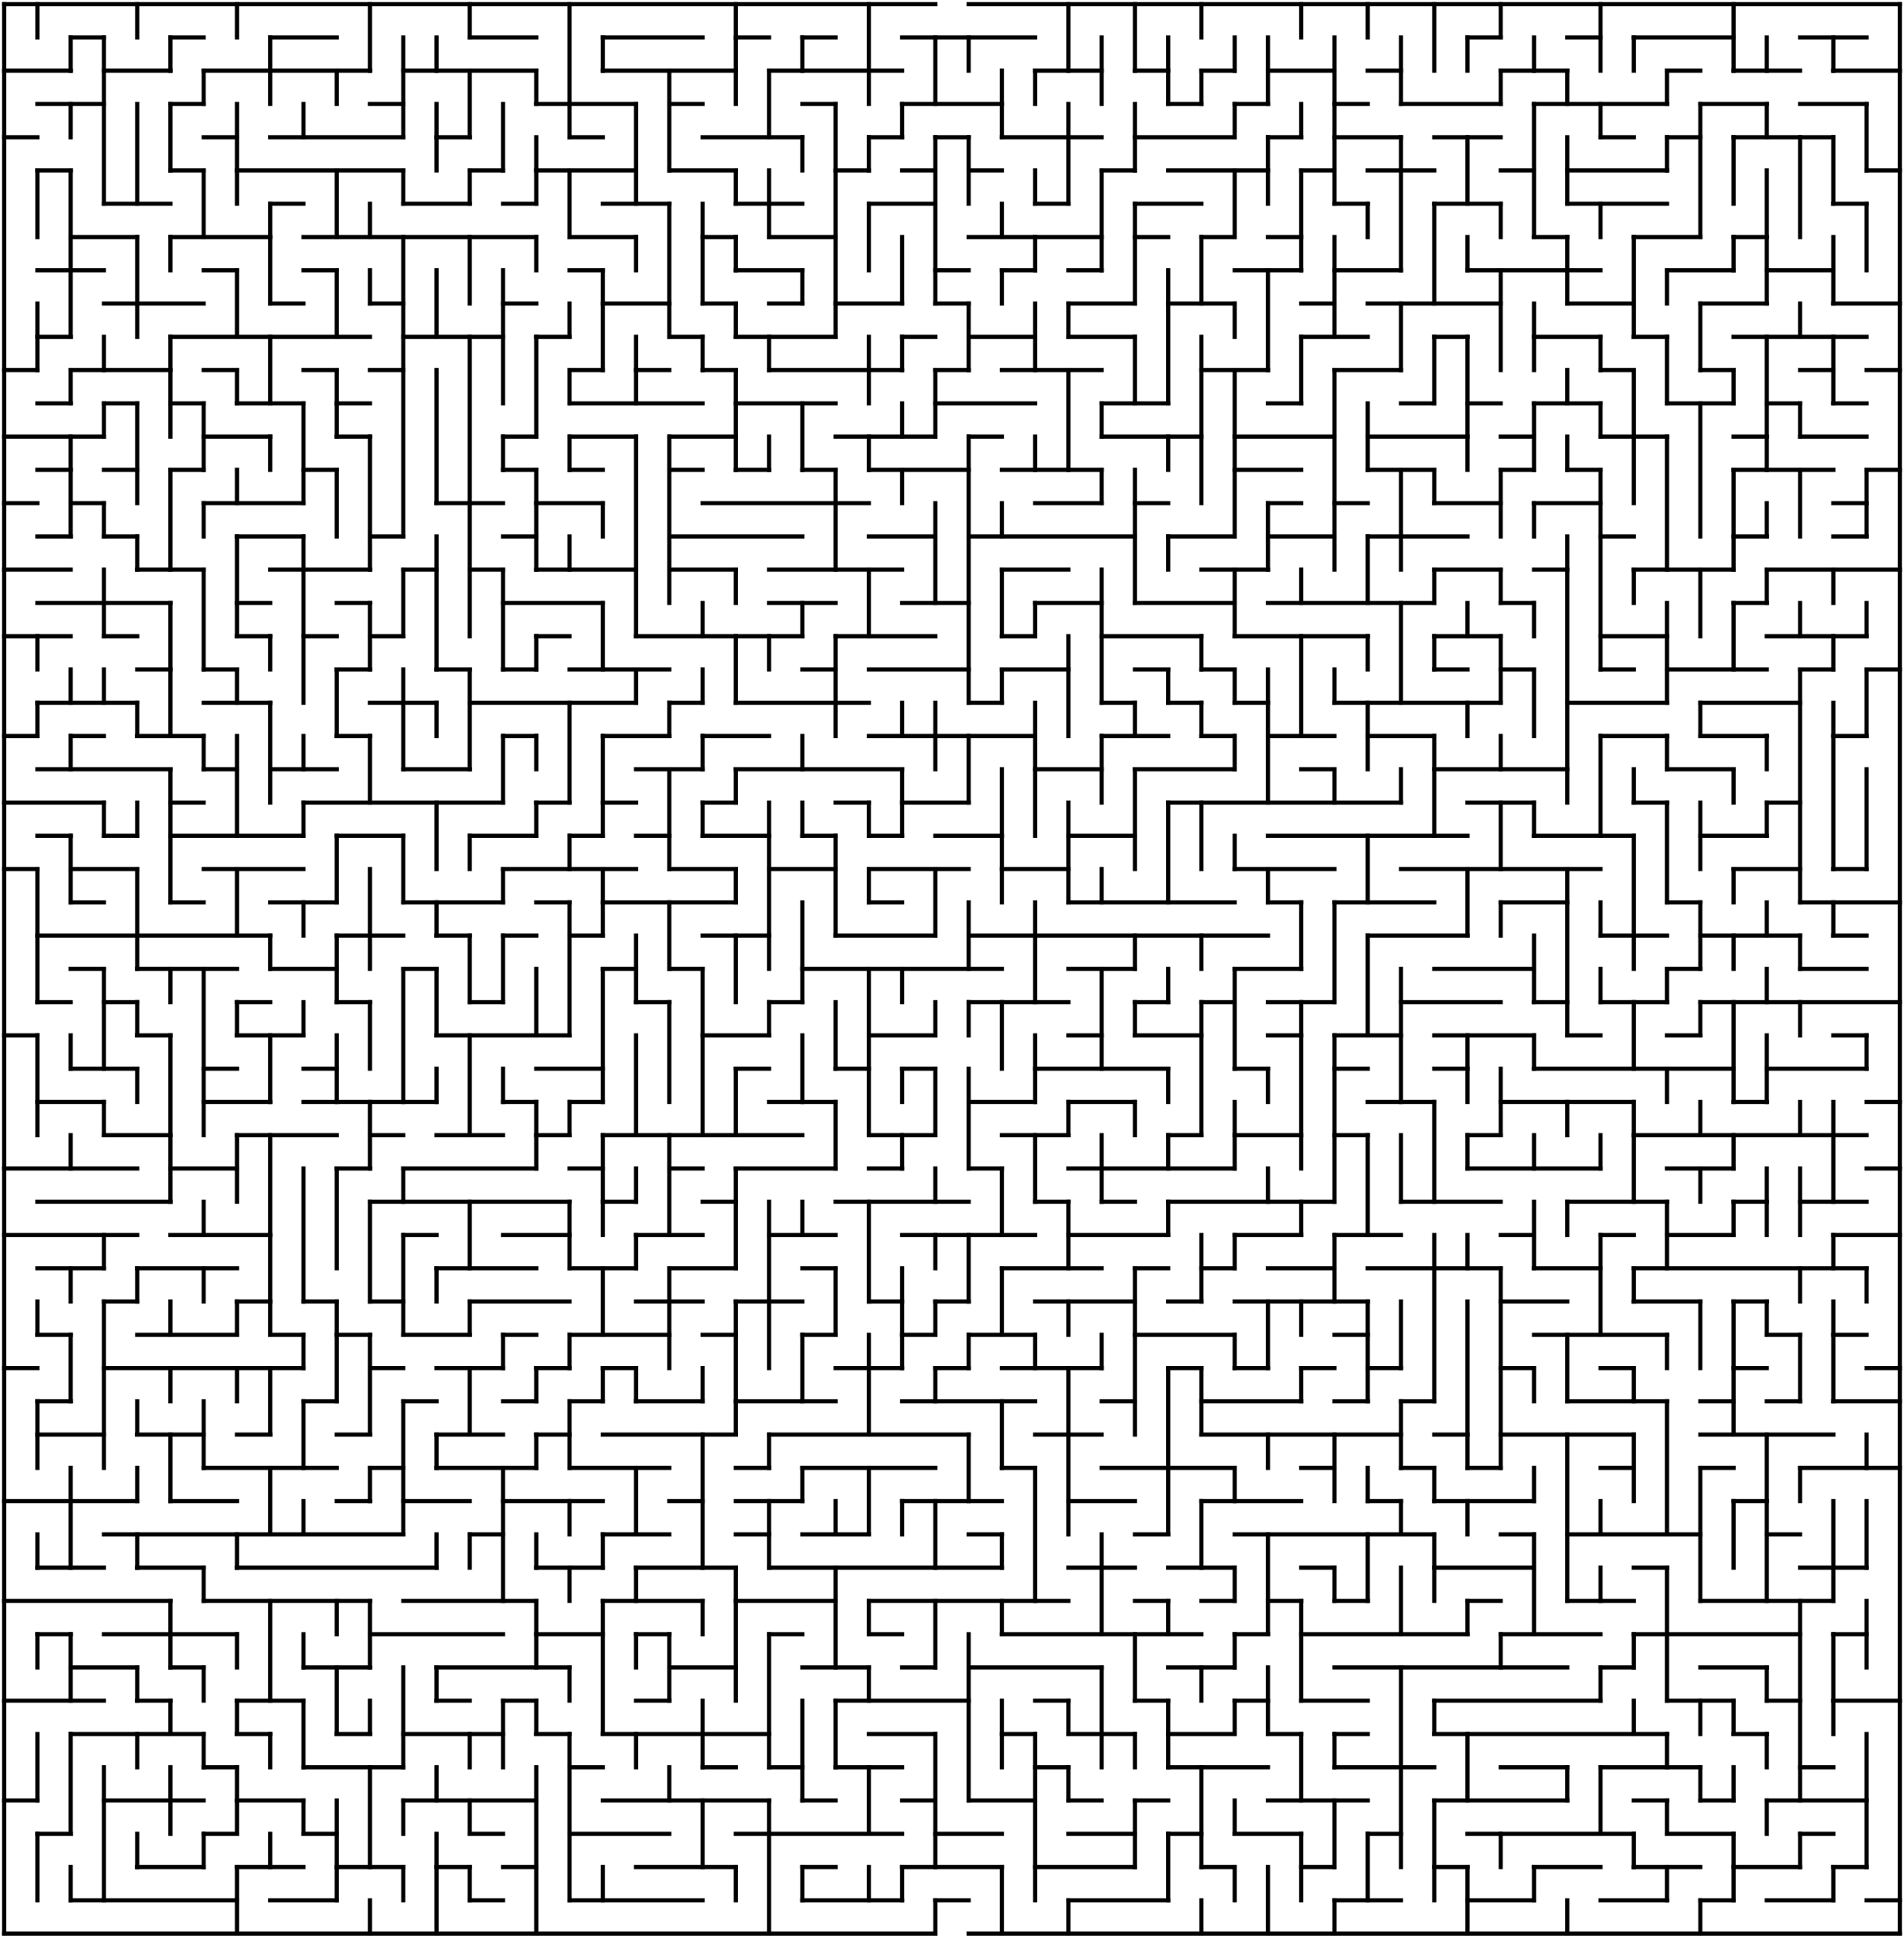 <?xml version="1.0" standalone="no"?>
<!DOCTYPE svg PUBLIC "-//W3C//DTD SVG 1.1//EN" "http://www.w3.org/Graphics/SVG/1.1/DTD/svg11.dtd">
<svg width="916" height="932" version="1.1" xmlns="http://www.w3.org/2000/svg">
  <title>57 by 58 orthogonal maze</title>
  <desc>57 by 58 orthogonal maze generated by The Maze Generator Website (http://www.mazegenerator.net/).</desc>
  <g fill="none" stroke="#000000" stroke-width="2" stroke-linecap="square">
    <line x1="2" y1="2" x2="450" y2="2" />
    <line x1="466" y1="2" x2="914" y2="2" />
    <line x1="34" y1="18" x2="50" y2="18" />
    <line x1="82" y1="18" x2="98" y2="18" />
    <line x1="130" y1="18" x2="162" y2="18" />
    <line x1="226" y1="18" x2="258" y2="18" />
    <line x1="290" y1="18" x2="338" y2="18" />
    <line x1="354" y1="18" x2="370" y2="18" />
    <line x1="386" y1="18" x2="402" y2="18" />
    <line x1="434" y1="18" x2="498" y2="18" />
    <line x1="706" y1="18" x2="722" y2="18" />
    <line x1="754" y1="18" x2="770" y2="18" />
    <line x1="786" y1="18" x2="834" y2="18" />
    <line x1="866" y1="18" x2="898" y2="18" />
    <line x1="2" y1="34" x2="34" y2="34" />
    <line x1="50" y1="34" x2="82" y2="34" />
    <line x1="98" y1="34" x2="178" y2="34" />
    <line x1="194" y1="34" x2="258" y2="34" />
    <line x1="290" y1="34" x2="354" y2="34" />
    <line x1="370" y1="34" x2="434" y2="34" />
    <line x1="498" y1="34" x2="530" y2="34" />
    <line x1="546" y1="34" x2="562" y2="34" />
    <line x1="578" y1="34" x2="594" y2="34" />
    <line x1="610" y1="34" x2="642" y2="34" />
    <line x1="658" y1="34" x2="674" y2="34" />
    <line x1="722" y1="34" x2="754" y2="34" />
    <line x1="802" y1="34" x2="818" y2="34" />
    <line x1="834" y1="34" x2="866" y2="34" />
    <line x1="882" y1="34" x2="914" y2="34" />
    <line x1="18" y1="50" x2="50" y2="50" />
    <line x1="82" y1="50" x2="98" y2="50" />
    <line x1="178" y1="50" x2="194" y2="50" />
    <line x1="258" y1="50" x2="306" y2="50" />
    <line x1="322" y1="50" x2="338" y2="50" />
    <line x1="386" y1="50" x2="402" y2="50" />
    <line x1="434" y1="50" x2="482" y2="50" />
    <line x1="562" y1="50" x2="578" y2="50" />
    <line x1="594" y1="50" x2="610" y2="50" />
    <line x1="642" y1="50" x2="658" y2="50" />
    <line x1="674" y1="50" x2="722" y2="50" />
    <line x1="738" y1="50" x2="802" y2="50" />
    <line x1="818" y1="50" x2="850" y2="50" />
    <line x1="866" y1="50" x2="898" y2="50" />
    <line x1="2" y1="66" x2="18" y2="66" />
    <line x1="98" y1="66" x2="114" y2="66" />
    <line x1="130" y1="66" x2="194" y2="66" />
    <line x1="210" y1="66" x2="226" y2="66" />
    <line x1="274" y1="66" x2="290" y2="66" />
    <line x1="338" y1="66" x2="386" y2="66" />
    <line x1="418" y1="66" x2="434" y2="66" />
    <line x1="450" y1="66" x2="466" y2="66" />
    <line x1="482" y1="66" x2="530" y2="66" />
    <line x1="546" y1="66" x2="594" y2="66" />
    <line x1="610" y1="66" x2="626" y2="66" />
    <line x1="642" y1="66" x2="674" y2="66" />
    <line x1="690" y1="66" x2="722" y2="66" />
    <line x1="770" y1="66" x2="786" y2="66" />
    <line x1="802" y1="66" x2="818" y2="66" />
    <line x1="834" y1="66" x2="882" y2="66" />
    <line x1="18" y1="82" x2="34" y2="82" />
    <line x1="82" y1="82" x2="98" y2="82" />
    <line x1="114" y1="82" x2="194" y2="82" />
    <line x1="226" y1="82" x2="242" y2="82" />
    <line x1="258" y1="82" x2="306" y2="82" />
    <line x1="322" y1="82" x2="354" y2="82" />
    <line x1="402" y1="82" x2="418" y2="82" />
    <line x1="434" y1="82" x2="450" y2="82" />
    <line x1="466" y1="82" x2="482" y2="82" />
    <line x1="530" y1="82" x2="546" y2="82" />
    <line x1="562" y1="82" x2="610" y2="82" />
    <line x1="626" y1="82" x2="642" y2="82" />
    <line x1="658" y1="82" x2="690" y2="82" />
    <line x1="722" y1="82" x2="738" y2="82" />
    <line x1="754" y1="82" x2="802" y2="82" />
    <line x1="898" y1="82" x2="914" y2="82" />
    <line x1="50" y1="98" x2="82" y2="98" />
    <line x1="130" y1="98" x2="146" y2="98" />
    <line x1="194" y1="98" x2="226" y2="98" />
    <line x1="242" y1="98" x2="258" y2="98" />
    <line x1="290" y1="98" x2="322" y2="98" />
    <line x1="354" y1="98" x2="386" y2="98" />
    <line x1="418" y1="98" x2="450" y2="98" />
    <line x1="498" y1="98" x2="514" y2="98" />
    <line x1="546" y1="98" x2="578" y2="98" />
    <line x1="642" y1="98" x2="658" y2="98" />
    <line x1="690" y1="98" x2="722" y2="98" />
    <line x1="754" y1="98" x2="802" y2="98" />
    <line x1="882" y1="98" x2="898" y2="98" />
    <line x1="34" y1="114" x2="66" y2="114" />
    <line x1="82" y1="114" x2="130" y2="114" />
    <line x1="146" y1="114" x2="258" y2="114" />
    <line x1="274" y1="114" x2="306" y2="114" />
    <line x1="338" y1="114" x2="354" y2="114" />
    <line x1="370" y1="114" x2="402" y2="114" />
    <line x1="466" y1="114" x2="530" y2="114" />
    <line x1="546" y1="114" x2="562" y2="114" />
    <line x1="578" y1="114" x2="594" y2="114" />
    <line x1="610" y1="114" x2="626" y2="114" />
    <line x1="738" y1="114" x2="754" y2="114" />
    <line x1="786" y1="114" x2="818" y2="114" />
    <line x1="834" y1="114" x2="850" y2="114" />
    <line x1="18" y1="130" x2="50" y2="130" />
    <line x1="98" y1="130" x2="114" y2="130" />
    <line x1="146" y1="130" x2="162" y2="130" />
    <line x1="274" y1="130" x2="290" y2="130" />
    <line x1="354" y1="130" x2="386" y2="130" />
    <line x1="450" y1="130" x2="466" y2="130" />
    <line x1="482" y1="130" x2="498" y2="130" />
    <line x1="514" y1="130" x2="530" y2="130" />
    <line x1="594" y1="130" x2="626" y2="130" />
    <line x1="642" y1="130" x2="674" y2="130" />
    <line x1="706" y1="130" x2="770" y2="130" />
    <line x1="802" y1="130" x2="834" y2="130" />
    <line x1="850" y1="130" x2="882" y2="130" />
    <line x1="50" y1="146" x2="98" y2="146" />
    <line x1="130" y1="146" x2="146" y2="146" />
    <line x1="178" y1="146" x2="194" y2="146" />
    <line x1="242" y1="146" x2="258" y2="146" />
    <line x1="290" y1="146" x2="322" y2="146" />
    <line x1="338" y1="146" x2="354" y2="146" />
    <line x1="370" y1="146" x2="386" y2="146" />
    <line x1="402" y1="146" x2="434" y2="146" />
    <line x1="450" y1="146" x2="466" y2="146" />
    <line x1="514" y1="146" x2="546" y2="146" />
    <line x1="562" y1="146" x2="594" y2="146" />
    <line x1="626" y1="146" x2="642" y2="146" />
    <line x1="658" y1="146" x2="722" y2="146" />
    <line x1="754" y1="146" x2="786" y2="146" />
    <line x1="818" y1="146" x2="850" y2="146" />
    <line x1="882" y1="146" x2="914" y2="146" />
    <line x1="18" y1="162" x2="34" y2="162" />
    <line x1="82" y1="162" x2="178" y2="162" />
    <line x1="194" y1="162" x2="242" y2="162" />
    <line x1="258" y1="162" x2="274" y2="162" />
    <line x1="322" y1="162" x2="338" y2="162" />
    <line x1="354" y1="162" x2="402" y2="162" />
    <line x1="434" y1="162" x2="450" y2="162" />
    <line x1="466" y1="162" x2="498" y2="162" />
    <line x1="514" y1="162" x2="546" y2="162" />
    <line x1="626" y1="162" x2="658" y2="162" />
    <line x1="690" y1="162" x2="706" y2="162" />
    <line x1="738" y1="162" x2="770" y2="162" />
    <line x1="786" y1="162" x2="802" y2="162" />
    <line x1="834" y1="162" x2="898" y2="162" />
    <line x1="2" y1="178" x2="18" y2="178" />
    <line x1="34" y1="178" x2="82" y2="178" />
    <line x1="98" y1="178" x2="114" y2="178" />
    <line x1="146" y1="178" x2="162" y2="178" />
    <line x1="178" y1="178" x2="194" y2="178" />
    <line x1="274" y1="178" x2="290" y2="178" />
    <line x1="306" y1="178" x2="322" y2="178" />
    <line x1="338" y1="178" x2="354" y2="178" />
    <line x1="370" y1="178" x2="434" y2="178" />
    <line x1="450" y1="178" x2="466" y2="178" />
    <line x1="482" y1="178" x2="530" y2="178" />
    <line x1="578" y1="178" x2="610" y2="178" />
    <line x1="642" y1="178" x2="674" y2="178" />
    <line x1="770" y1="178" x2="786" y2="178" />
    <line x1="818" y1="178" x2="834" y2="178" />
    <line x1="866" y1="178" x2="882" y2="178" />
    <line x1="898" y1="178" x2="914" y2="178" />
    <line x1="18" y1="194" x2="34" y2="194" />
    <line x1="50" y1="194" x2="66" y2="194" />
    <line x1="82" y1="194" x2="98" y2="194" />
    <line x1="114" y1="194" x2="146" y2="194" />
    <line x1="162" y1="194" x2="178" y2="194" />
    <line x1="274" y1="194" x2="338" y2="194" />
    <line x1="354" y1="194" x2="402" y2="194" />
    <line x1="450" y1="194" x2="498" y2="194" />
    <line x1="530" y1="194" x2="562" y2="194" />
    <line x1="610" y1="194" x2="626" y2="194" />
    <line x1="674" y1="194" x2="690" y2="194" />
    <line x1="706" y1="194" x2="722" y2="194" />
    <line x1="738" y1="194" x2="770" y2="194" />
    <line x1="802" y1="194" x2="834" y2="194" />
    <line x1="850" y1="194" x2="866" y2="194" />
    <line x1="882" y1="194" x2="898" y2="194" />
    <line x1="2" y1="210" x2="50" y2="210" />
    <line x1="98" y1="210" x2="130" y2="210" />
    <line x1="162" y1="210" x2="178" y2="210" />
    <line x1="242" y1="210" x2="258" y2="210" />
    <line x1="274" y1="210" x2="306" y2="210" />
    <line x1="322" y1="210" x2="354" y2="210" />
    <line x1="402" y1="210" x2="450" y2="210" />
    <line x1="466" y1="210" x2="482" y2="210" />
    <line x1="530" y1="210" x2="578" y2="210" />
    <line x1="594" y1="210" x2="642" y2="210" />
    <line x1="658" y1="210" x2="706" y2="210" />
    <line x1="722" y1="210" x2="738" y2="210" />
    <line x1="770" y1="210" x2="802" y2="210" />
    <line x1="834" y1="210" x2="850" y2="210" />
    <line x1="866" y1="210" x2="898" y2="210" />
    <line x1="18" y1="226" x2="34" y2="226" />
    <line x1="50" y1="226" x2="66" y2="226" />
    <line x1="82" y1="226" x2="98" y2="226" />
    <line x1="146" y1="226" x2="162" y2="226" />
    <line x1="242" y1="226" x2="258" y2="226" />
    <line x1="274" y1="226" x2="290" y2="226" />
    <line x1="322" y1="226" x2="338" y2="226" />
    <line x1="354" y1="226" x2="370" y2="226" />
    <line x1="386" y1="226" x2="402" y2="226" />
    <line x1="418" y1="226" x2="466" y2="226" />
    <line x1="482" y1="226" x2="530" y2="226" />
    <line x1="594" y1="226" x2="626" y2="226" />
    <line x1="658" y1="226" x2="690" y2="226" />
    <line x1="722" y1="226" x2="738" y2="226" />
    <line x1="754" y1="226" x2="770" y2="226" />
    <line x1="834" y1="226" x2="882" y2="226" />
    <line x1="898" y1="226" x2="914" y2="226" />
    <line x1="2" y1="242" x2="18" y2="242" />
    <line x1="34" y1="242" x2="50" y2="242" />
    <line x1="98" y1="242" x2="146" y2="242" />
    <line x1="210" y1="242" x2="242" y2="242" />
    <line x1="258" y1="242" x2="290" y2="242" />
    <line x1="338" y1="242" x2="418" y2="242" />
    <line x1="498" y1="242" x2="530" y2="242" />
    <line x1="546" y1="242" x2="562" y2="242" />
    <line x1="610" y1="242" x2="626" y2="242" />
    <line x1="642" y1="242" x2="658" y2="242" />
    <line x1="690" y1="242" x2="722" y2="242" />
    <line x1="738" y1="242" x2="770" y2="242" />
    <line x1="882" y1="242" x2="898" y2="242" />
    <line x1="18" y1="258" x2="34" y2="258" />
    <line x1="50" y1="258" x2="66" y2="258" />
    <line x1="114" y1="258" x2="146" y2="258" />
    <line x1="178" y1="258" x2="194" y2="258" />
    <line x1="242" y1="258" x2="258" y2="258" />
    <line x1="322" y1="258" x2="386" y2="258" />
    <line x1="418" y1="258" x2="450" y2="258" />
    <line x1="466" y1="258" x2="546" y2="258" />
    <line x1="562" y1="258" x2="594" y2="258" />
    <line x1="610" y1="258" x2="642" y2="258" />
    <line x1="658" y1="258" x2="706" y2="258" />
    <line x1="770" y1="258" x2="786" y2="258" />
    <line x1="834" y1="258" x2="850" y2="258" />
    <line x1="882" y1="258" x2="898" y2="258" />
    <line x1="2" y1="274" x2="34" y2="274" />
    <line x1="66" y1="274" x2="98" y2="274" />
    <line x1="130" y1="274" x2="178" y2="274" />
    <line x1="194" y1="274" x2="210" y2="274" />
    <line x1="226" y1="274" x2="242" y2="274" />
    <line x1="258" y1="274" x2="306" y2="274" />
    <line x1="322" y1="274" x2="354" y2="274" />
    <line x1="370" y1="274" x2="434" y2="274" />
    <line x1="482" y1="274" x2="514" y2="274" />
    <line x1="578" y1="274" x2="610" y2="274" />
    <line x1="690" y1="274" x2="722" y2="274" />
    <line x1="738" y1="274" x2="754" y2="274" />
    <line x1="786" y1="274" x2="834" y2="274" />
    <line x1="850" y1="274" x2="914" y2="274" />
    <line x1="18" y1="290" x2="82" y2="290" />
    <line x1="114" y1="290" x2="130" y2="290" />
    <line x1="162" y1="290" x2="178" y2="290" />
    <line x1="242" y1="290" x2="290" y2="290" />
    <line x1="370" y1="290" x2="402" y2="290" />
    <line x1="434" y1="290" x2="466" y2="290" />
    <line x1="498" y1="290" x2="530" y2="290" />
    <line x1="546" y1="290" x2="594" y2="290" />
    <line x1="610" y1="290" x2="690" y2="290" />
    <line x1="722" y1="290" x2="738" y2="290" />
    <line x1="834" y1="290" x2="850" y2="290" />
    <line x1="2" y1="306" x2="34" y2="306" />
    <line x1="50" y1="306" x2="66" y2="306" />
    <line x1="114" y1="306" x2="130" y2="306" />
    <line x1="146" y1="306" x2="162" y2="306" />
    <line x1="178" y1="306" x2="194" y2="306" />
    <line x1="258" y1="306" x2="274" y2="306" />
    <line x1="306" y1="306" x2="386" y2="306" />
    <line x1="402" y1="306" x2="450" y2="306" />
    <line x1="482" y1="306" x2="498" y2="306" />
    <line x1="530" y1="306" x2="578" y2="306" />
    <line x1="594" y1="306" x2="658" y2="306" />
    <line x1="690" y1="306" x2="722" y2="306" />
    <line x1="770" y1="306" x2="802" y2="306" />
    <line x1="850" y1="306" x2="898" y2="306" />
    <line x1="66" y1="322" x2="82" y2="322" />
    <line x1="98" y1="322" x2="114" y2="322" />
    <line x1="162" y1="322" x2="178" y2="322" />
    <line x1="210" y1="322" x2="226" y2="322" />
    <line x1="242" y1="322" x2="258" y2="322" />
    <line x1="274" y1="322" x2="322" y2="322" />
    <line x1="386" y1="322" x2="402" y2="322" />
    <line x1="418" y1="322" x2="466" y2="322" />
    <line x1="482" y1="322" x2="514" y2="322" />
    <line x1="546" y1="322" x2="562" y2="322" />
    <line x1="578" y1="322" x2="594" y2="322" />
    <line x1="690" y1="322" x2="706" y2="322" />
    <line x1="722" y1="322" x2="738" y2="322" />
    <line x1="770" y1="322" x2="786" y2="322" />
    <line x1="802" y1="322" x2="850" y2="322" />
    <line x1="866" y1="322" x2="882" y2="322" />
    <line x1="898" y1="322" x2="914" y2="322" />
    <line x1="18" y1="338" x2="66" y2="338" />
    <line x1="98" y1="338" x2="130" y2="338" />
    <line x1="178" y1="338" x2="210" y2="338" />
    <line x1="226" y1="338" x2="306" y2="338" />
    <line x1="322" y1="338" x2="338" y2="338" />
    <line x1="354" y1="338" x2="418" y2="338" />
    <line x1="466" y1="338" x2="482" y2="338" />
    <line x1="530" y1="338" x2="546" y2="338" />
    <line x1="562" y1="338" x2="578" y2="338" />
    <line x1="594" y1="338" x2="610" y2="338" />
    <line x1="642" y1="338" x2="722" y2="338" />
    <line x1="754" y1="338" x2="802" y2="338" />
    <line x1="818" y1="338" x2="866" y2="338" />
    <line x1="2" y1="354" x2="18" y2="354" />
    <line x1="34" y1="354" x2="50" y2="354" />
    <line x1="66" y1="354" x2="98" y2="354" />
    <line x1="162" y1="354" x2="178" y2="354" />
    <line x1="242" y1="354" x2="258" y2="354" />
    <line x1="290" y1="354" x2="322" y2="354" />
    <line x1="338" y1="354" x2="370" y2="354" />
    <line x1="418" y1="354" x2="498" y2="354" />
    <line x1="530" y1="354" x2="562" y2="354" />
    <line x1="578" y1="354" x2="594" y2="354" />
    <line x1="610" y1="354" x2="642" y2="354" />
    <line x1="658" y1="354" x2="690" y2="354" />
    <line x1="770" y1="354" x2="802" y2="354" />
    <line x1="818" y1="354" x2="850" y2="354" />
    <line x1="882" y1="354" x2="898" y2="354" />
    <line x1="18" y1="370" x2="82" y2="370" />
    <line x1="98" y1="370" x2="114" y2="370" />
    <line x1="130" y1="370" x2="162" y2="370" />
    <line x1="194" y1="370" x2="226" y2="370" />
    <line x1="306" y1="370" x2="338" y2="370" />
    <line x1="354" y1="370" x2="434" y2="370" />
    <line x1="498" y1="370" x2="530" y2="370" />
    <line x1="546" y1="370" x2="594" y2="370" />
    <line x1="626" y1="370" x2="642" y2="370" />
    <line x1="690" y1="370" x2="754" y2="370" />
    <line x1="802" y1="370" x2="834" y2="370" />
    <line x1="2" y1="386" x2="50" y2="386" />
    <line x1="82" y1="386" x2="98" y2="386" />
    <line x1="146" y1="386" x2="242" y2="386" />
    <line x1="258" y1="386" x2="274" y2="386" />
    <line x1="290" y1="386" x2="306" y2="386" />
    <line x1="338" y1="386" x2="354" y2="386" />
    <line x1="402" y1="386" x2="418" y2="386" />
    <line x1="434" y1="386" x2="466" y2="386" />
    <line x1="562" y1="386" x2="674" y2="386" />
    <line x1="706" y1="386" x2="738" y2="386" />
    <line x1="786" y1="386" x2="802" y2="386" />
    <line x1="850" y1="386" x2="866" y2="386" />
    <line x1="18" y1="402" x2="34" y2="402" />
    <line x1="50" y1="402" x2="66" y2="402" />
    <line x1="82" y1="402" x2="146" y2="402" />
    <line x1="162" y1="402" x2="194" y2="402" />
    <line x1="226" y1="402" x2="258" y2="402" />
    <line x1="274" y1="402" x2="290" y2="402" />
    <line x1="306" y1="402" x2="322" y2="402" />
    <line x1="338" y1="402" x2="370" y2="402" />
    <line x1="386" y1="402" x2="402" y2="402" />
    <line x1="418" y1="402" x2="434" y2="402" />
    <line x1="450" y1="402" x2="482" y2="402" />
    <line x1="514" y1="402" x2="546" y2="402" />
    <line x1="610" y1="402" x2="706" y2="402" />
    <line x1="738" y1="402" x2="786" y2="402" />
    <line x1="818" y1="402" x2="850" y2="402" />
    <line x1="2" y1="418" x2="18" y2="418" />
    <line x1="34" y1="418" x2="66" y2="418" />
    <line x1="98" y1="418" x2="146" y2="418" />
    <line x1="242" y1="418" x2="306" y2="418" />
    <line x1="322" y1="418" x2="354" y2="418" />
    <line x1="370" y1="418" x2="402" y2="418" />
    <line x1="418" y1="418" x2="466" y2="418" />
    <line x1="482" y1="418" x2="514" y2="418" />
    <line x1="594" y1="418" x2="642" y2="418" />
    <line x1="674" y1="418" x2="770" y2="418" />
    <line x1="834" y1="418" x2="866" y2="418" />
    <line x1="882" y1="418" x2="898" y2="418" />
    <line x1="34" y1="434" x2="50" y2="434" />
    <line x1="82" y1="434" x2="98" y2="434" />
    <line x1="130" y1="434" x2="162" y2="434" />
    <line x1="194" y1="434" x2="242" y2="434" />
    <line x1="258" y1="434" x2="274" y2="434" />
    <line x1="290" y1="434" x2="354" y2="434" />
    <line x1="418" y1="434" x2="434" y2="434" />
    <line x1="514" y1="434" x2="594" y2="434" />
    <line x1="610" y1="434" x2="626" y2="434" />
    <line x1="642" y1="434" x2="690" y2="434" />
    <line x1="722" y1="434" x2="754" y2="434" />
    <line x1="802" y1="434" x2="818" y2="434" />
    <line x1="866" y1="434" x2="914" y2="434" />
    <line x1="18" y1="450" x2="130" y2="450" />
    <line x1="162" y1="450" x2="194" y2="450" />
    <line x1="210" y1="450" x2="226" y2="450" />
    <line x1="242" y1="450" x2="258" y2="450" />
    <line x1="274" y1="450" x2="290" y2="450" />
    <line x1="338" y1="450" x2="370" y2="450" />
    <line x1="402" y1="450" x2="450" y2="450" />
    <line x1="466" y1="450" x2="610" y2="450" />
    <line x1="658" y1="450" x2="706" y2="450" />
    <line x1="770" y1="450" x2="802" y2="450" />
    <line x1="818" y1="450" x2="866" y2="450" />
    <line x1="882" y1="450" x2="898" y2="450" />
    <line x1="34" y1="466" x2="50" y2="466" />
    <line x1="66" y1="466" x2="114" y2="466" />
    <line x1="130" y1="466" x2="162" y2="466" />
    <line x1="194" y1="466" x2="210" y2="466" />
    <line x1="290" y1="466" x2="306" y2="466" />
    <line x1="322" y1="466" x2="338" y2="466" />
    <line x1="386" y1="466" x2="482" y2="466" />
    <line x1="514" y1="466" x2="546" y2="466" />
    <line x1="594" y1="466" x2="626" y2="466" />
    <line x1="690" y1="466" x2="738" y2="466" />
    <line x1="802" y1="466" x2="818" y2="466" />
    <line x1="866" y1="466" x2="898" y2="466" />
    <line x1="18" y1="482" x2="34" y2="482" />
    <line x1="50" y1="482" x2="66" y2="482" />
    <line x1="114" y1="482" x2="130" y2="482" />
    <line x1="162" y1="482" x2="178" y2="482" />
    <line x1="226" y1="482" x2="242" y2="482" />
    <line x1="306" y1="482" x2="322" y2="482" />
    <line x1="370" y1="482" x2="386" y2="482" />
    <line x1="466" y1="482" x2="514" y2="482" />
    <line x1="546" y1="482" x2="562" y2="482" />
    <line x1="578" y1="482" x2="594" y2="482" />
    <line x1="610" y1="482" x2="642" y2="482" />
    <line x1="674" y1="482" x2="722" y2="482" />
    <line x1="738" y1="482" x2="754" y2="482" />
    <line x1="770" y1="482" x2="802" y2="482" />
    <line x1="818" y1="482" x2="914" y2="482" />
    <line x1="2" y1="498" x2="18" y2="498" />
    <line x1="66" y1="498" x2="82" y2="498" />
    <line x1="114" y1="498" x2="146" y2="498" />
    <line x1="210" y1="498" x2="274" y2="498" />
    <line x1="338" y1="498" x2="370" y2="498" />
    <line x1="418" y1="498" x2="450" y2="498" />
    <line x1="514" y1="498" x2="530" y2="498" />
    <line x1="546" y1="498" x2="578" y2="498" />
    <line x1="610" y1="498" x2="626" y2="498" />
    <line x1="642" y1="498" x2="674" y2="498" />
    <line x1="690" y1="498" x2="738" y2="498" />
    <line x1="754" y1="498" x2="770" y2="498" />
    <line x1="802" y1="498" x2="818" y2="498" />
    <line x1="882" y1="498" x2="898" y2="498" />
    <line x1="34" y1="514" x2="66" y2="514" />
    <line x1="98" y1="514" x2="114" y2="514" />
    <line x1="146" y1="514" x2="162" y2="514" />
    <line x1="258" y1="514" x2="290" y2="514" />
    <line x1="354" y1="514" x2="370" y2="514" />
    <line x1="402" y1="514" x2="418" y2="514" />
    <line x1="434" y1="514" x2="450" y2="514" />
    <line x1="498" y1="514" x2="562" y2="514" />
    <line x1="594" y1="514" x2="610" y2="514" />
    <line x1="642" y1="514" x2="658" y2="514" />
    <line x1="690" y1="514" x2="706" y2="514" />
    <line x1="738" y1="514" x2="834" y2="514" />
    <line x1="850" y1="514" x2="898" y2="514" />
    <line x1="18" y1="530" x2="50" y2="530" />
    <line x1="98" y1="530" x2="130" y2="530" />
    <line x1="146" y1="530" x2="210" y2="530" />
    <line x1="242" y1="530" x2="258" y2="530" />
    <line x1="274" y1="530" x2="290" y2="530" />
    <line x1="370" y1="530" x2="402" y2="530" />
    <line x1="466" y1="530" x2="498" y2="530" />
    <line x1="514" y1="530" x2="546" y2="530" />
    <line x1="658" y1="530" x2="690" y2="530" />
    <line x1="722" y1="530" x2="786" y2="530" />
    <line x1="834" y1="530" x2="850" y2="530" />
    <line x1="898" y1="530" x2="914" y2="530" />
    <line x1="50" y1="546" x2="82" y2="546" />
    <line x1="114" y1="546" x2="162" y2="546" />
    <line x1="178" y1="546" x2="194" y2="546" />
    <line x1="210" y1="546" x2="242" y2="546" />
    <line x1="258" y1="546" x2="274" y2="546" />
    <line x1="290" y1="546" x2="386" y2="546" />
    <line x1="418" y1="546" x2="450" y2="546" />
    <line x1="482" y1="546" x2="514" y2="546" />
    <line x1="562" y1="546" x2="578" y2="546" />
    <line x1="594" y1="546" x2="626" y2="546" />
    <line x1="642" y1="546" x2="658" y2="546" />
    <line x1="706" y1="546" x2="722" y2="546" />
    <line x1="786" y1="546" x2="898" y2="546" />
    <line x1="2" y1="562" x2="66" y2="562" />
    <line x1="82" y1="562" x2="114" y2="562" />
    <line x1="162" y1="562" x2="178" y2="562" />
    <line x1="194" y1="562" x2="258" y2="562" />
    <line x1="274" y1="562" x2="290" y2="562" />
    <line x1="322" y1="562" x2="338" y2="562" />
    <line x1="354" y1="562" x2="402" y2="562" />
    <line x1="418" y1="562" x2="434" y2="562" />
    <line x1="466" y1="562" x2="482" y2="562" />
    <line x1="514" y1="562" x2="594" y2="562" />
    <line x1="706" y1="562" x2="770" y2="562" />
    <line x1="802" y1="562" x2="834" y2="562" />
    <line x1="898" y1="562" x2="914" y2="562" />
    <line x1="18" y1="578" x2="82" y2="578" />
    <line x1="178" y1="578" x2="274" y2="578" />
    <line x1="290" y1="578" x2="306" y2="578" />
    <line x1="338" y1="578" x2="354" y2="578" />
    <line x1="402" y1="578" x2="466" y2="578" />
    <line x1="498" y1="578" x2="514" y2="578" />
    <line x1="530" y1="578" x2="546" y2="578" />
    <line x1="562" y1="578" x2="642" y2="578" />
    <line x1="674" y1="578" x2="722" y2="578" />
    <line x1="754" y1="578" x2="802" y2="578" />
    <line x1="834" y1="578" x2="850" y2="578" />
    <line x1="866" y1="578" x2="898" y2="578" />
    <line x1="2" y1="594" x2="66" y2="594" />
    <line x1="82" y1="594" x2="130" y2="594" />
    <line x1="194" y1="594" x2="210" y2="594" />
    <line x1="242" y1="594" x2="274" y2="594" />
    <line x1="306" y1="594" x2="338" y2="594" />
    <line x1="370" y1="594" x2="402" y2="594" />
    <line x1="434" y1="594" x2="498" y2="594" />
    <line x1="514" y1="594" x2="562" y2="594" />
    <line x1="594" y1="594" x2="626" y2="594" />
    <line x1="642" y1="594" x2="674" y2="594" />
    <line x1="722" y1="594" x2="738" y2="594" />
    <line x1="770" y1="594" x2="786" y2="594" />
    <line x1="802" y1="594" x2="834" y2="594" />
    <line x1="882" y1="594" x2="914" y2="594" />
    <line x1="18" y1="610" x2="50" y2="610" />
    <line x1="66" y1="610" x2="114" y2="610" />
    <line x1="210" y1="610" x2="258" y2="610" />
    <line x1="274" y1="610" x2="306" y2="610" />
    <line x1="322" y1="610" x2="354" y2="610" />
    <line x1="386" y1="610" x2="402" y2="610" />
    <line x1="482" y1="610" x2="530" y2="610" />
    <line x1="546" y1="610" x2="562" y2="610" />
    <line x1="578" y1="610" x2="594" y2="610" />
    <line x1="610" y1="610" x2="642" y2="610" />
    <line x1="658" y1="610" x2="722" y2="610" />
    <line x1="738" y1="610" x2="770" y2="610" />
    <line x1="786" y1="610" x2="898" y2="610" />
    <line x1="50" y1="626" x2="66" y2="626" />
    <line x1="114" y1="626" x2="130" y2="626" />
    <line x1="146" y1="626" x2="162" y2="626" />
    <line x1="178" y1="626" x2="194" y2="626" />
    <line x1="226" y1="626" x2="274" y2="626" />
    <line x1="306" y1="626" x2="338" y2="626" />
    <line x1="354" y1="626" x2="386" y2="626" />
    <line x1="418" y1="626" x2="434" y2="626" />
    <line x1="450" y1="626" x2="466" y2="626" />
    <line x1="498" y1="626" x2="546" y2="626" />
    <line x1="562" y1="626" x2="578" y2="626" />
    <line x1="594" y1="626" x2="658" y2="626" />
    <line x1="722" y1="626" x2="754" y2="626" />
    <line x1="786" y1="626" x2="818" y2="626" />
    <line x1="834" y1="626" x2="850" y2="626" />
    <line x1="18" y1="642" x2="34" y2="642" />
    <line x1="66" y1="642" x2="114" y2="642" />
    <line x1="130" y1="642" x2="146" y2="642" />
    <line x1="162" y1="642" x2="178" y2="642" />
    <line x1="194" y1="642" x2="226" y2="642" />
    <line x1="242" y1="642" x2="258" y2="642" />
    <line x1="274" y1="642" x2="322" y2="642" />
    <line x1="338" y1="642" x2="354" y2="642" />
    <line x1="386" y1="642" x2="402" y2="642" />
    <line x1="434" y1="642" x2="450" y2="642" />
    <line x1="466" y1="642" x2="498" y2="642" />
    <line x1="546" y1="642" x2="594" y2="642" />
    <line x1="642" y1="642" x2="658" y2="642" />
    <line x1="738" y1="642" x2="802" y2="642" />
    <line x1="850" y1="642" x2="866" y2="642" />
    <line x1="882" y1="642" x2="898" y2="642" />
    <line x1="2" y1="658" x2="18" y2="658" />
    <line x1="50" y1="658" x2="146" y2="658" />
    <line x1="178" y1="658" x2="194" y2="658" />
    <line x1="210" y1="658" x2="242" y2="658" />
    <line x1="258" y1="658" x2="274" y2="658" />
    <line x1="290" y1="658" x2="306" y2="658" />
    <line x1="402" y1="658" x2="434" y2="658" />
    <line x1="450" y1="658" x2="466" y2="658" />
    <line x1="482" y1="658" x2="530" y2="658" />
    <line x1="562" y1="658" x2="578" y2="658" />
    <line x1="594" y1="658" x2="610" y2="658" />
    <line x1="626" y1="658" x2="642" y2="658" />
    <line x1="658" y1="658" x2="674" y2="658" />
    <line x1="722" y1="658" x2="738" y2="658" />
    <line x1="770" y1="658" x2="786" y2="658" />
    <line x1="834" y1="658" x2="850" y2="658" />
    <line x1="898" y1="658" x2="914" y2="658" />
    <line x1="18" y1="674" x2="34" y2="674" />
    <line x1="146" y1="674" x2="162" y2="674" />
    <line x1="194" y1="674" x2="210" y2="674" />
    <line x1="242" y1="674" x2="258" y2="674" />
    <line x1="274" y1="674" x2="290" y2="674" />
    <line x1="306" y1="674" x2="338" y2="674" />
    <line x1="354" y1="674" x2="402" y2="674" />
    <line x1="434" y1="674" x2="498" y2="674" />
    <line x1="530" y1="674" x2="546" y2="674" />
    <line x1="578" y1="674" x2="626" y2="674" />
    <line x1="642" y1="674" x2="658" y2="674" />
    <line x1="674" y1="674" x2="690" y2="674" />
    <line x1="754" y1="674" x2="802" y2="674" />
    <line x1="818" y1="674" x2="834" y2="674" />
    <line x1="850" y1="674" x2="866" y2="674" />
    <line x1="882" y1="674" x2="914" y2="674" />
    <line x1="18" y1="690" x2="50" y2="690" />
    <line x1="66" y1="690" x2="98" y2="690" />
    <line x1="114" y1="690" x2="130" y2="690" />
    <line x1="162" y1="690" x2="178" y2="690" />
    <line x1="210" y1="690" x2="242" y2="690" />
    <line x1="258" y1="690" x2="274" y2="690" />
    <line x1="290" y1="690" x2="354" y2="690" />
    <line x1="370" y1="690" x2="466" y2="690" />
    <line x1="498" y1="690" x2="530" y2="690" />
    <line x1="578" y1="690" x2="674" y2="690" />
    <line x1="690" y1="690" x2="706" y2="690" />
    <line x1="722" y1="690" x2="786" y2="690" />
    <line x1="818" y1="690" x2="882" y2="690" />
    <line x1="98" y1="706" x2="162" y2="706" />
    <line x1="178" y1="706" x2="194" y2="706" />
    <line x1="210" y1="706" x2="258" y2="706" />
    <line x1="274" y1="706" x2="322" y2="706" />
    <line x1="354" y1="706" x2="370" y2="706" />
    <line x1="386" y1="706" x2="450" y2="706" />
    <line x1="482" y1="706" x2="498" y2="706" />
    <line x1="530" y1="706" x2="594" y2="706" />
    <line x1="626" y1="706" x2="642" y2="706" />
    <line x1="674" y1="706" x2="690" y2="706" />
    <line x1="706" y1="706" x2="722" y2="706" />
    <line x1="770" y1="706" x2="786" y2="706" />
    <line x1="818" y1="706" x2="834" y2="706" />
    <line x1="866" y1="706" x2="914" y2="706" />
    <line x1="2" y1="722" x2="66" y2="722" />
    <line x1="82" y1="722" x2="114" y2="722" />
    <line x1="162" y1="722" x2="178" y2="722" />
    <line x1="194" y1="722" x2="226" y2="722" />
    <line x1="242" y1="722" x2="290" y2="722" />
    <line x1="322" y1="722" x2="338" y2="722" />
    <line x1="354" y1="722" x2="386" y2="722" />
    <line x1="434" y1="722" x2="482" y2="722" />
    <line x1="514" y1="722" x2="546" y2="722" />
    <line x1="578" y1="722" x2="626" y2="722" />
    <line x1="658" y1="722" x2="674" y2="722" />
    <line x1="690" y1="722" x2="738" y2="722" />
    <line x1="834" y1="722" x2="850" y2="722" />
    <line x1="50" y1="738" x2="194" y2="738" />
    <line x1="226" y1="738" x2="242" y2="738" />
    <line x1="290" y1="738" x2="322" y2="738" />
    <line x1="354" y1="738" x2="370" y2="738" />
    <line x1="386" y1="738" x2="418" y2="738" />
    <line x1="466" y1="738" x2="482" y2="738" />
    <line x1="546" y1="738" x2="562" y2="738" />
    <line x1="594" y1="738" x2="690" y2="738" />
    <line x1="722" y1="738" x2="738" y2="738" />
    <line x1="754" y1="738" x2="818" y2="738" />
    <line x1="850" y1="738" x2="866" y2="738" />
    <line x1="18" y1="754" x2="50" y2="754" />
    <line x1="66" y1="754" x2="98" y2="754" />
    <line x1="114" y1="754" x2="210" y2="754" />
    <line x1="258" y1="754" x2="290" y2="754" />
    <line x1="306" y1="754" x2="354" y2="754" />
    <line x1="370" y1="754" x2="482" y2="754" />
    <line x1="514" y1="754" x2="546" y2="754" />
    <line x1="562" y1="754" x2="594" y2="754" />
    <line x1="626" y1="754" x2="642" y2="754" />
    <line x1="690" y1="754" x2="738" y2="754" />
    <line x1="786" y1="754" x2="802" y2="754" />
    <line x1="866" y1="754" x2="898" y2="754" />
    <line x1="2" y1="770" x2="82" y2="770" />
    <line x1="98" y1="770" x2="178" y2="770" />
    <line x1="194" y1="770" x2="258" y2="770" />
    <line x1="290" y1="770" x2="338" y2="770" />
    <line x1="354" y1="770" x2="402" y2="770" />
    <line x1="418" y1="770" x2="514" y2="770" />
    <line x1="546" y1="770" x2="562" y2="770" />
    <line x1="578" y1="770" x2="594" y2="770" />
    <line x1="610" y1="770" x2="626" y2="770" />
    <line x1="642" y1="770" x2="658" y2="770" />
    <line x1="706" y1="770" x2="722" y2="770" />
    <line x1="754" y1="770" x2="786" y2="770" />
    <line x1="818" y1="770" x2="882" y2="770" />
    <line x1="18" y1="786" x2="34" y2="786" />
    <line x1="50" y1="786" x2="114" y2="786" />
    <line x1="178" y1="786" x2="242" y2="786" />
    <line x1="258" y1="786" x2="290" y2="786" />
    <line x1="306" y1="786" x2="322" y2="786" />
    <line x1="370" y1="786" x2="386" y2="786" />
    <line x1="418" y1="786" x2="434" y2="786" />
    <line x1="482" y1="786" x2="578" y2="786" />
    <line x1="594" y1="786" x2="610" y2="786" />
    <line x1="626" y1="786" x2="706" y2="786" />
    <line x1="722" y1="786" x2="770" y2="786" />
    <line x1="786" y1="786" x2="866" y2="786" />
    <line x1="882" y1="786" x2="898" y2="786" />
    <line x1="34" y1="802" x2="66" y2="802" />
    <line x1="82" y1="802" x2="98" y2="802" />
    <line x1="146" y1="802" x2="178" y2="802" />
    <line x1="210" y1="802" x2="274" y2="802" />
    <line x1="322" y1="802" x2="354" y2="802" />
    <line x1="386" y1="802" x2="418" y2="802" />
    <line x1="434" y1="802" x2="450" y2="802" />
    <line x1="466" y1="802" x2="530" y2="802" />
    <line x1="562" y1="802" x2="594" y2="802" />
    <line x1="642" y1="802" x2="754" y2="802" />
    <line x1="770" y1="802" x2="786" y2="802" />
    <line x1="818" y1="802" x2="850" y2="802" />
    <line x1="2" y1="818" x2="50" y2="818" />
    <line x1="66" y1="818" x2="82" y2="818" />
    <line x1="114" y1="818" x2="146" y2="818" />
    <line x1="210" y1="818" x2="226" y2="818" />
    <line x1="242" y1="818" x2="258" y2="818" />
    <line x1="306" y1="818" x2="322" y2="818" />
    <line x1="402" y1="818" x2="466" y2="818" />
    <line x1="498" y1="818" x2="514" y2="818" />
    <line x1="546" y1="818" x2="562" y2="818" />
    <line x1="594" y1="818" x2="610" y2="818" />
    <line x1="626" y1="818" x2="658" y2="818" />
    <line x1="690" y1="818" x2="770" y2="818" />
    <line x1="802" y1="818" x2="834" y2="818" />
    <line x1="850" y1="818" x2="866" y2="818" />
    <line x1="882" y1="818" x2="914" y2="818" />
    <line x1="34" y1="834" x2="98" y2="834" />
    <line x1="114" y1="834" x2="130" y2="834" />
    <line x1="162" y1="834" x2="178" y2="834" />
    <line x1="194" y1="834" x2="242" y2="834" />
    <line x1="258" y1="834" x2="274" y2="834" />
    <line x1="290" y1="834" x2="370" y2="834" />
    <line x1="418" y1="834" x2="450" y2="834" />
    <line x1="482" y1="834" x2="498" y2="834" />
    <line x1="514" y1="834" x2="546" y2="834" />
    <line x1="562" y1="834" x2="594" y2="834" />
    <line x1="610" y1="834" x2="626" y2="834" />
    <line x1="642" y1="834" x2="658" y2="834" />
    <line x1="690" y1="834" x2="802" y2="834" />
    <line x1="834" y1="834" x2="850" y2="834" />
    <line x1="98" y1="850" x2="114" y2="850" />
    <line x1="146" y1="850" x2="194" y2="850" />
    <line x1="274" y1="850" x2="290" y2="850" />
    <line x1="338" y1="850" x2="354" y2="850" />
    <line x1="370" y1="850" x2="386" y2="850" />
    <line x1="402" y1="850" x2="434" y2="850" />
    <line x1="498" y1="850" x2="514" y2="850" />
    <line x1="562" y1="850" x2="610" y2="850" />
    <line x1="642" y1="850" x2="690" y2="850" />
    <line x1="722" y1="850" x2="754" y2="850" />
    <line x1="770" y1="850" x2="818" y2="850" />
    <line x1="866" y1="850" x2="882" y2="850" />
    <line x1="2" y1="866" x2="18" y2="866" />
    <line x1="50" y1="866" x2="98" y2="866" />
    <line x1="114" y1="866" x2="146" y2="866" />
    <line x1="194" y1="866" x2="258" y2="866" />
    <line x1="290" y1="866" x2="370" y2="866" />
    <line x1="386" y1="866" x2="402" y2="866" />
    <line x1="434" y1="866" x2="450" y2="866" />
    <line x1="466" y1="866" x2="498" y2="866" />
    <line x1="514" y1="866" x2="530" y2="866" />
    <line x1="546" y1="866" x2="562" y2="866" />
    <line x1="610" y1="866" x2="658" y2="866" />
    <line x1="690" y1="866" x2="754" y2="866" />
    <line x1="786" y1="866" x2="802" y2="866" />
    <line x1="818" y1="866" x2="834" y2="866" />
    <line x1="850" y1="866" x2="898" y2="866" />
    <line x1="18" y1="882" x2="34" y2="882" />
    <line x1="98" y1="882" x2="114" y2="882" />
    <line x1="146" y1="882" x2="162" y2="882" />
    <line x1="226" y1="882" x2="242" y2="882" />
    <line x1="274" y1="882" x2="322" y2="882" />
    <line x1="354" y1="882" x2="434" y2="882" />
    <line x1="450" y1="882" x2="482" y2="882" />
    <line x1="514" y1="882" x2="546" y2="882" />
    <line x1="562" y1="882" x2="578" y2="882" />
    <line x1="594" y1="882" x2="626" y2="882" />
    <line x1="658" y1="882" x2="674" y2="882" />
    <line x1="706" y1="882" x2="786" y2="882" />
    <line x1="802" y1="882" x2="834" y2="882" />
    <line x1="866" y1="882" x2="882" y2="882" />
    <line x1="66" y1="898" x2="98" y2="898" />
    <line x1="114" y1="898" x2="146" y2="898" />
    <line x1="162" y1="898" x2="194" y2="898" />
    <line x1="210" y1="898" x2="226" y2="898" />
    <line x1="242" y1="898" x2="258" y2="898" />
    <line x1="306" y1="898" x2="354" y2="898" />
    <line x1="386" y1="898" x2="402" y2="898" />
    <line x1="434" y1="898" x2="482" y2="898" />
    <line x1="498" y1="898" x2="546" y2="898" />
    <line x1="578" y1="898" x2="594" y2="898" />
    <line x1="626" y1="898" x2="642" y2="898" />
    <line x1="690" y1="898" x2="706" y2="898" />
    <line x1="738" y1="898" x2="770" y2="898" />
    <line x1="786" y1="898" x2="818" y2="898" />
    <line x1="834" y1="898" x2="866" y2="898" />
    <line x1="882" y1="898" x2="898" y2="898" />
    <line x1="34" y1="914" x2="114" y2="914" />
    <line x1="130" y1="914" x2="162" y2="914" />
    <line x1="226" y1="914" x2="242" y2="914" />
    <line x1="274" y1="914" x2="338" y2="914" />
    <line x1="386" y1="914" x2="434" y2="914" />
    <line x1="450" y1="914" x2="466" y2="914" />
    <line x1="514" y1="914" x2="562" y2="914" />
    <line x1="642" y1="914" x2="674" y2="914" />
    <line x1="706" y1="914" x2="738" y2="914" />
    <line x1="770" y1="914" x2="802" y2="914" />
    <line x1="818" y1="914" x2="834" y2="914" />
    <line x1="850" y1="914" x2="882" y2="914" />
    <line x1="898" y1="914" x2="914" y2="914" />
    <line x1="2" y1="930" x2="450" y2="930" />
    <line x1="466" y1="930" x2="914" y2="930" />
    <line x1="2" y1="2" x2="2" y2="930" />
    <line x1="18" y1="2" x2="18" y2="18" />
    <line x1="18" y1="82" x2="18" y2="114" />
    <line x1="18" y1="146" x2="18" y2="178" />
    <line x1="18" y1="306" x2="18" y2="322" />
    <line x1="18" y1="338" x2="18" y2="354" />
    <line x1="18" y1="418" x2="18" y2="482" />
    <line x1="18" y1="498" x2="18" y2="546" />
    <line x1="18" y1="626" x2="18" y2="642" />
    <line x1="18" y1="674" x2="18" y2="706" />
    <line x1="18" y1="738" x2="18" y2="754" />
    <line x1="18" y1="786" x2="18" y2="802" />
    <line x1="18" y1="834" x2="18" y2="866" />
    <line x1="18" y1="882" x2="18" y2="914" />
    <line x1="34" y1="18" x2="34" y2="34" />
    <line x1="34" y1="50" x2="34" y2="66" />
    <line x1="34" y1="82" x2="34" y2="162" />
    <line x1="34" y1="178" x2="34" y2="194" />
    <line x1="34" y1="210" x2="34" y2="258" />
    <line x1="34" y1="322" x2="34" y2="338" />
    <line x1="34" y1="354" x2="34" y2="370" />
    <line x1="34" y1="402" x2="34" y2="434" />
    <line x1="34" y1="498" x2="34" y2="514" />
    <line x1="34" y1="546" x2="34" y2="562" />
    <line x1="34" y1="610" x2="34" y2="626" />
    <line x1="34" y1="642" x2="34" y2="674" />
    <line x1="34" y1="706" x2="34" y2="754" />
    <line x1="34" y1="786" x2="34" y2="818" />
    <line x1="34" y1="834" x2="34" y2="882" />
    <line x1="34" y1="898" x2="34" y2="914" />
    <line x1="50" y1="18" x2="50" y2="98" />
    <line x1="50" y1="162" x2="50" y2="178" />
    <line x1="50" y1="194" x2="50" y2="210" />
    <line x1="50" y1="242" x2="50" y2="258" />
    <line x1="50" y1="274" x2="50" y2="306" />
    <line x1="50" y1="322" x2="50" y2="338" />
    <line x1="50" y1="386" x2="50" y2="402" />
    <line x1="50" y1="466" x2="50" y2="514" />
    <line x1="50" y1="530" x2="50" y2="546" />
    <line x1="50" y1="594" x2="50" y2="610" />
    <line x1="50" y1="626" x2="50" y2="706" />
    <line x1="50" y1="850" x2="50" y2="914" />
    <line x1="66" y1="2" x2="66" y2="18" />
    <line x1="66" y1="50" x2="66" y2="98" />
    <line x1="66" y1="114" x2="66" y2="162" />
    <line x1="66" y1="194" x2="66" y2="242" />
    <line x1="66" y1="258" x2="66" y2="274" />
    <line x1="66" y1="338" x2="66" y2="354" />
    <line x1="66" y1="386" x2="66" y2="402" />
    <line x1="66" y1="418" x2="66" y2="466" />
    <line x1="66" y1="482" x2="66" y2="498" />
    <line x1="66" y1="514" x2="66" y2="530" />
    <line x1="66" y1="610" x2="66" y2="626" />
    <line x1="66" y1="674" x2="66" y2="690" />
    <line x1="66" y1="706" x2="66" y2="722" />
    <line x1="66" y1="738" x2="66" y2="754" />
    <line x1="66" y1="802" x2="66" y2="818" />
    <line x1="66" y1="834" x2="66" y2="850" />
    <line x1="66" y1="882" x2="66" y2="898" />
    <line x1="82" y1="18" x2="82" y2="34" />
    <line x1="82" y1="50" x2="82" y2="82" />
    <line x1="82" y1="114" x2="82" y2="130" />
    <line x1="82" y1="162" x2="82" y2="210" />
    <line x1="82" y1="226" x2="82" y2="274" />
    <line x1="82" y1="290" x2="82" y2="354" />
    <line x1="82" y1="370" x2="82" y2="434" />
    <line x1="82" y1="466" x2="82" y2="482" />
    <line x1="82" y1="498" x2="82" y2="578" />
    <line x1="82" y1="626" x2="82" y2="642" />
    <line x1="82" y1="658" x2="82" y2="674" />
    <line x1="82" y1="690" x2="82" y2="722" />
    <line x1="82" y1="770" x2="82" y2="802" />
    <line x1="82" y1="818" x2="82" y2="834" />
    <line x1="82" y1="850" x2="82" y2="882" />
    <line x1="98" y1="34" x2="98" y2="50" />
    <line x1="98" y1="82" x2="98" y2="114" />
    <line x1="98" y1="194" x2="98" y2="226" />
    <line x1="98" y1="242" x2="98" y2="258" />
    <line x1="98" y1="274" x2="98" y2="322" />
    <line x1="98" y1="354" x2="98" y2="370" />
    <line x1="98" y1="466" x2="98" y2="546" />
    <line x1="98" y1="578" x2="98" y2="594" />
    <line x1="98" y1="610" x2="98" y2="626" />
    <line x1="98" y1="674" x2="98" y2="706" />
    <line x1="98" y1="754" x2="98" y2="770" />
    <line x1="98" y1="802" x2="98" y2="818" />
    <line x1="98" y1="834" x2="98" y2="850" />
    <line x1="98" y1="882" x2="98" y2="898" />
    <line x1="114" y1="2" x2="114" y2="18" />
    <line x1="114" y1="50" x2="114" y2="98" />
    <line x1="114" y1="130" x2="114" y2="162" />
    <line x1="114" y1="178" x2="114" y2="194" />
    <line x1="114" y1="226" x2="114" y2="242" />
    <line x1="114" y1="258" x2="114" y2="306" />
    <line x1="114" y1="322" x2="114" y2="338" />
    <line x1="114" y1="354" x2="114" y2="402" />
    <line x1="114" y1="418" x2="114" y2="450" />
    <line x1="114" y1="482" x2="114" y2="498" />
    <line x1="114" y1="546" x2="114" y2="578" />
    <line x1="114" y1="626" x2="114" y2="642" />
    <line x1="114" y1="658" x2="114" y2="674" />
    <line x1="114" y1="738" x2="114" y2="754" />
    <line x1="114" y1="786" x2="114" y2="802" />
    <line x1="114" y1="818" x2="114" y2="834" />
    <line x1="114" y1="850" x2="114" y2="882" />
    <line x1="114" y1="898" x2="114" y2="930" />
    <line x1="130" y1="18" x2="130" y2="50" />
    <line x1="130" y1="98" x2="130" y2="146" />
    <line x1="130" y1="162" x2="130" y2="194" />
    <line x1="130" y1="210" x2="130" y2="226" />
    <line x1="130" y1="306" x2="130" y2="322" />
    <line x1="130" y1="338" x2="130" y2="386" />
    <line x1="130" y1="450" x2="130" y2="466" />
    <line x1="130" y1="498" x2="130" y2="530" />
    <line x1="130" y1="546" x2="130" y2="642" />
    <line x1="130" y1="658" x2="130" y2="690" />
    <line x1="130" y1="706" x2="130" y2="738" />
    <line x1="130" y1="770" x2="130" y2="818" />
    <line x1="130" y1="834" x2="130" y2="850" />
    <line x1="130" y1="882" x2="130" y2="898" />
    <line x1="146" y1="50" x2="146" y2="66" />
    <line x1="146" y1="194" x2="146" y2="242" />
    <line x1="146" y1="258" x2="146" y2="338" />
    <line x1="146" y1="354" x2="146" y2="370" />
    <line x1="146" y1="386" x2="146" y2="402" />
    <line x1="146" y1="434" x2="146" y2="450" />
    <line x1="146" y1="482" x2="146" y2="498" />
    <line x1="146" y1="562" x2="146" y2="626" />
    <line x1="146" y1="642" x2="146" y2="658" />
    <line x1="146" y1="674" x2="146" y2="706" />
    <line x1="146" y1="722" x2="146" y2="738" />
    <line x1="146" y1="786" x2="146" y2="802" />
    <line x1="146" y1="818" x2="146" y2="850" />
    <line x1="146" y1="866" x2="146" y2="882" />
    <line x1="162" y1="34" x2="162" y2="50" />
    <line x1="162" y1="82" x2="162" y2="114" />
    <line x1="162" y1="130" x2="162" y2="162" />
    <line x1="162" y1="178" x2="162" y2="210" />
    <line x1="162" y1="226" x2="162" y2="258" />
    <line x1="162" y1="322" x2="162" y2="354" />
    <line x1="162" y1="402" x2="162" y2="434" />
    <line x1="162" y1="450" x2="162" y2="482" />
    <line x1="162" y1="498" x2="162" y2="530" />
    <line x1="162" y1="562" x2="162" y2="610" />
    <line x1="162" y1="626" x2="162" y2="674" />
    <line x1="162" y1="770" x2="162" y2="786" />
    <line x1="162" y1="802" x2="162" y2="834" />
    <line x1="162" y1="866" x2="162" y2="914" />
    <line x1="178" y1="2" x2="178" y2="34" />
    <line x1="178" y1="98" x2="178" y2="114" />
    <line x1="178" y1="130" x2="178" y2="146" />
    <line x1="178" y1="210" x2="178" y2="274" />
    <line x1="178" y1="290" x2="178" y2="322" />
    <line x1="178" y1="354" x2="178" y2="386" />
    <line x1="178" y1="418" x2="178" y2="466" />
    <line x1="178" y1="482" x2="178" y2="514" />
    <line x1="178" y1="530" x2="178" y2="562" />
    <line x1="178" y1="578" x2="178" y2="626" />
    <line x1="178" y1="642" x2="178" y2="690" />
    <line x1="178" y1="706" x2="178" y2="722" />
    <line x1="178" y1="770" x2="178" y2="802" />
    <line x1="178" y1="818" x2="178" y2="834" />
    <line x1="178" y1="850" x2="178" y2="898" />
    <line x1="178" y1="914" x2="178" y2="930" />
    <line x1="194" y1="18" x2="194" y2="66" />
    <line x1="194" y1="82" x2="194" y2="98" />
    <line x1="194" y1="114" x2="194" y2="258" />
    <line x1="194" y1="274" x2="194" y2="306" />
    <line x1="194" y1="322" x2="194" y2="370" />
    <line x1="194" y1="402" x2="194" y2="434" />
    <line x1="194" y1="466" x2="194" y2="530" />
    <line x1="194" y1="562" x2="194" y2="578" />
    <line x1="194" y1="594" x2="194" y2="642" />
    <line x1="194" y1="674" x2="194" y2="738" />
    <line x1="194" y1="802" x2="194" y2="850" />
    <line x1="194" y1="866" x2="194" y2="882" />
    <line x1="194" y1="898" x2="194" y2="914" />
    <line x1="210" y1="18" x2="210" y2="34" />
    <line x1="210" y1="50" x2="210" y2="82" />
    <line x1="210" y1="130" x2="210" y2="162" />
    <line x1="210" y1="178" x2="210" y2="242" />
    <line x1="210" y1="258" x2="210" y2="322" />
    <line x1="210" y1="338" x2="210" y2="354" />
    <line x1="210" y1="386" x2="210" y2="418" />
    <line x1="210" y1="434" x2="210" y2="450" />
    <line x1="210" y1="466" x2="210" y2="498" />
    <line x1="210" y1="514" x2="210" y2="530" />
    <line x1="210" y1="610" x2="210" y2="626" />
    <line x1="210" y1="690" x2="210" y2="706" />
    <line x1="210" y1="738" x2="210" y2="754" />
    <line x1="210" y1="802" x2="210" y2="818" />
    <line x1="210" y1="850" x2="210" y2="866" />
    <line x1="210" y1="882" x2="210" y2="930" />
    <line x1="226" y1="2" x2="226" y2="18" />
    <line x1="226" y1="34" x2="226" y2="66" />
    <line x1="226" y1="82" x2="226" y2="98" />
    <line x1="226" y1="114" x2="226" y2="146" />
    <line x1="226" y1="162" x2="226" y2="306" />
    <line x1="226" y1="322" x2="226" y2="370" />
    <line x1="226" y1="402" x2="226" y2="418" />
    <line x1="226" y1="450" x2="226" y2="482" />
    <line x1="226" y1="498" x2="226" y2="546" />
    <line x1="226" y1="578" x2="226" y2="610" />
    <line x1="226" y1="626" x2="226" y2="642" />
    <line x1="226" y1="658" x2="226" y2="690" />
    <line x1="226" y1="738" x2="226" y2="754" />
    <line x1="226" y1="834" x2="226" y2="850" />
    <line x1="226" y1="866" x2="226" y2="882" />
    <line x1="226" y1="898" x2="226" y2="914" />
    <line x1="242" y1="50" x2="242" y2="82" />
    <line x1="242" y1="130" x2="242" y2="194" />
    <line x1="242" y1="210" x2="242" y2="226" />
    <line x1="242" y1="274" x2="242" y2="322" />
    <line x1="242" y1="354" x2="242" y2="386" />
    <line x1="242" y1="418" x2="242" y2="434" />
    <line x1="242" y1="450" x2="242" y2="482" />
    <line x1="242" y1="514" x2="242" y2="530" />
    <line x1="242" y1="642" x2="242" y2="658" />
    <line x1="242" y1="706" x2="242" y2="770" />
    <line x1="242" y1="818" x2="242" y2="850" />
    <line x1="258" y1="34" x2="258" y2="50" />
    <line x1="258" y1="66" x2="258" y2="98" />
    <line x1="258" y1="114" x2="258" y2="130" />
    <line x1="258" y1="162" x2="258" y2="210" />
    <line x1="258" y1="226" x2="258" y2="274" />
    <line x1="258" y1="306" x2="258" y2="322" />
    <line x1="258" y1="354" x2="258" y2="370" />
    <line x1="258" y1="386" x2="258" y2="402" />
    <line x1="258" y1="466" x2="258" y2="498" />
    <line x1="258" y1="530" x2="258" y2="562" />
    <line x1="258" y1="658" x2="258" y2="674" />
    <line x1="258" y1="690" x2="258" y2="706" />
    <line x1="258" y1="738" x2="258" y2="754" />
    <line x1="258" y1="770" x2="258" y2="802" />
    <line x1="258" y1="818" x2="258" y2="834" />
    <line x1="258" y1="850" x2="258" y2="930" />
    <line x1="274" y1="2" x2="274" y2="66" />
    <line x1="274" y1="82" x2="274" y2="114" />
    <line x1="274" y1="146" x2="274" y2="162" />
    <line x1="274" y1="178" x2="274" y2="194" />
    <line x1="274" y1="210" x2="274" y2="226" />
    <line x1="274" y1="258" x2="274" y2="274" />
    <line x1="274" y1="338" x2="274" y2="386" />
    <line x1="274" y1="402" x2="274" y2="418" />
    <line x1="274" y1="434" x2="274" y2="498" />
    <line x1="274" y1="530" x2="274" y2="546" />
    <line x1="274" y1="578" x2="274" y2="610" />
    <line x1="274" y1="642" x2="274" y2="658" />
    <line x1="274" y1="674" x2="274" y2="706" />
    <line x1="274" y1="722" x2="274" y2="738" />
    <line x1="274" y1="754" x2="274" y2="770" />
    <line x1="274" y1="802" x2="274" y2="818" />
    <line x1="274" y1="834" x2="274" y2="914" />
    <line x1="290" y1="18" x2="290" y2="34" />
    <line x1="290" y1="130" x2="290" y2="178" />
    <line x1="290" y1="242" x2="290" y2="258" />
    <line x1="290" y1="290" x2="290" y2="322" />
    <line x1="290" y1="354" x2="290" y2="402" />
    <line x1="290" y1="418" x2="290" y2="450" />
    <line x1="290" y1="466" x2="290" y2="530" />
    <line x1="290" y1="546" x2="290" y2="594" />
    <line x1="290" y1="610" x2="290" y2="642" />
    <line x1="290" y1="658" x2="290" y2="674" />
    <line x1="290" y1="738" x2="290" y2="754" />
    <line x1="290" y1="770" x2="290" y2="834" />
    <line x1="290" y1="898" x2="290" y2="914" />
    <line x1="306" y1="50" x2="306" y2="98" />
    <line x1="306" y1="114" x2="306" y2="130" />
    <line x1="306" y1="162" x2="306" y2="194" />
    <line x1="306" y1="210" x2="306" y2="306" />
    <line x1="306" y1="322" x2="306" y2="338" />
    <line x1="306" y1="450" x2="306" y2="482" />
    <line x1="306" y1="498" x2="306" y2="546" />
    <line x1="306" y1="562" x2="306" y2="578" />
    <line x1="306" y1="594" x2="306" y2="610" />
    <line x1="306" y1="658" x2="306" y2="674" />
    <line x1="306" y1="706" x2="306" y2="738" />
    <line x1="306" y1="754" x2="306" y2="770" />
    <line x1="306" y1="786" x2="306" y2="802" />
    <line x1="306" y1="834" x2="306" y2="850" />
    <line x1="322" y1="34" x2="322" y2="82" />
    <line x1="322" y1="98" x2="322" y2="162" />
    <line x1="322" y1="210" x2="322" y2="290" />
    <line x1="322" y1="338" x2="322" y2="354" />
    <line x1="322" y1="370" x2="322" y2="418" />
    <line x1="322" y1="434" x2="322" y2="466" />
    <line x1="322" y1="482" x2="322" y2="530" />
    <line x1="322" y1="546" x2="322" y2="594" />
    <line x1="322" y1="610" x2="322" y2="658" />
    <line x1="322" y1="786" x2="322" y2="818" />
    <line x1="322" y1="850" x2="322" y2="866" />
    <line x1="338" y1="98" x2="338" y2="146" />
    <line x1="338" y1="162" x2="338" y2="178" />
    <line x1="338" y1="290" x2="338" y2="306" />
    <line x1="338" y1="322" x2="338" y2="338" />
    <line x1="338" y1="354" x2="338" y2="370" />
    <line x1="338" y1="386" x2="338" y2="402" />
    <line x1="338" y1="466" x2="338" y2="546" />
    <line x1="338" y1="658" x2="338" y2="674" />
    <line x1="338" y1="690" x2="338" y2="754" />
    <line x1="338" y1="770" x2="338" y2="786" />
    <line x1="338" y1="818" x2="338" y2="850" />
    <line x1="338" y1="866" x2="338" y2="898" />
    <line x1="354" y1="2" x2="354" y2="50" />
    <line x1="354" y1="82" x2="354" y2="98" />
    <line x1="354" y1="114" x2="354" y2="130" />
    <line x1="354" y1="146" x2="354" y2="162" />
    <line x1="354" y1="178" x2="354" y2="226" />
    <line x1="354" y1="274" x2="354" y2="290" />
    <line x1="354" y1="306" x2="354" y2="338" />
    <line x1="354" y1="370" x2="354" y2="386" />
    <line x1="354" y1="418" x2="354" y2="434" />
    <line x1="354" y1="450" x2="354" y2="482" />
    <line x1="354" y1="514" x2="354" y2="546" />
    <line x1="354" y1="562" x2="354" y2="610" />
    <line x1="354" y1="626" x2="354" y2="690" />
    <line x1="354" y1="754" x2="354" y2="818" />
    <line x1="354" y1="898" x2="354" y2="914" />
    <line x1="370" y1="34" x2="370" y2="66" />
    <line x1="370" y1="82" x2="370" y2="114" />
    <line x1="370" y1="162" x2="370" y2="178" />
    <line x1="370" y1="210" x2="370" y2="226" />
    <line x1="370" y1="306" x2="370" y2="322" />
    <line x1="370" y1="386" x2="370" y2="466" />
    <line x1="370" y1="482" x2="370" y2="498" />
    <line x1="370" y1="578" x2="370" y2="658" />
    <line x1="370" y1="690" x2="370" y2="706" />
    <line x1="370" y1="722" x2="370" y2="754" />
    <line x1="370" y1="786" x2="370" y2="850" />
    <line x1="370" y1="866" x2="370" y2="930" />
    <line x1="386" y1="18" x2="386" y2="34" />
    <line x1="386" y1="66" x2="386" y2="82" />
    <line x1="386" y1="130" x2="386" y2="146" />
    <line x1="386" y1="194" x2="386" y2="226" />
    <line x1="386" y1="290" x2="386" y2="306" />
    <line x1="386" y1="354" x2="386" y2="370" />
    <line x1="386" y1="386" x2="386" y2="402" />
    <line x1="386" y1="434" x2="386" y2="482" />
    <line x1="386" y1="498" x2="386" y2="530" />
    <line x1="386" y1="578" x2="386" y2="594" />
    <line x1="386" y1="642" x2="386" y2="674" />
    <line x1="386" y1="706" x2="386" y2="722" />
    <line x1="386" y1="818" x2="386" y2="866" />
    <line x1="386" y1="898" x2="386" y2="914" />
    <line x1="402" y1="50" x2="402" y2="162" />
    <line x1="402" y1="226" x2="402" y2="274" />
    <line x1="402" y1="306" x2="402" y2="354" />
    <line x1="402" y1="402" x2="402" y2="450" />
    <line x1="402" y1="482" x2="402" y2="514" />
    <line x1="402" y1="530" x2="402" y2="562" />
    <line x1="402" y1="610" x2="402" y2="642" />
    <line x1="402" y1="722" x2="402" y2="738" />
    <line x1="402" y1="754" x2="402" y2="802" />
    <line x1="402" y1="818" x2="402" y2="850" />
    <line x1="418" y1="2" x2="418" y2="50" />
    <line x1="418" y1="66" x2="418" y2="82" />
    <line x1="418" y1="98" x2="418" y2="130" />
    <line x1="418" y1="162" x2="418" y2="194" />
    <line x1="418" y1="210" x2="418" y2="226" />
    <line x1="418" y1="274" x2="418" y2="306" />
    <line x1="418" y1="386" x2="418" y2="402" />
    <line x1="418" y1="418" x2="418" y2="434" />
    <line x1="418" y1="466" x2="418" y2="546" />
    <line x1="418" y1="578" x2="418" y2="626" />
    <line x1="418" y1="642" x2="418" y2="690" />
    <line x1="418" y1="706" x2="418" y2="738" />
    <line x1="418" y1="770" x2="418" y2="786" />
    <line x1="418" y1="802" x2="418" y2="818" />
    <line x1="418" y1="850" x2="418" y2="882" />
    <line x1="418" y1="898" x2="418" y2="914" />
    <line x1="434" y1="50" x2="434" y2="66" />
    <line x1="434" y1="114" x2="434" y2="146" />
    <line x1="434" y1="162" x2="434" y2="178" />
    <line x1="434" y1="194" x2="434" y2="210" />
    <line x1="434" y1="226" x2="434" y2="242" />
    <line x1="434" y1="338" x2="434" y2="354" />
    <line x1="434" y1="370" x2="434" y2="402" />
    <line x1="434" y1="466" x2="434" y2="482" />
    <line x1="434" y1="514" x2="434" y2="530" />
    <line x1="434" y1="546" x2="434" y2="562" />
    <line x1="434" y1="610" x2="434" y2="658" />
    <line x1="434" y1="722" x2="434" y2="738" />
    <line x1="434" y1="898" x2="434" y2="914" />
    <line x1="450" y1="18" x2="450" y2="50" />
    <line x1="450" y1="66" x2="450" y2="146" />
    <line x1="450" y1="178" x2="450" y2="210" />
    <line x1="450" y1="242" x2="450" y2="290" />
    <line x1="450" y1="338" x2="450" y2="370" />
    <line x1="450" y1="418" x2="450" y2="450" />
    <line x1="450" y1="482" x2="450" y2="498" />
    <line x1="450" y1="514" x2="450" y2="546" />
    <line x1="450" y1="562" x2="450" y2="578" />
    <line x1="450" y1="594" x2="450" y2="610" />
    <line x1="450" y1="626" x2="450" y2="642" />
    <line x1="450" y1="658" x2="450" y2="674" />
    <line x1="450" y1="722" x2="450" y2="754" />
    <line x1="450" y1="770" x2="450" y2="802" />
    <line x1="450" y1="834" x2="450" y2="898" />
    <line x1="450" y1="914" x2="450" y2="930" />
    <line x1="466" y1="18" x2="466" y2="34" />
    <line x1="466" y1="66" x2="466" y2="98" />
    <line x1="466" y1="146" x2="466" y2="178" />
    <line x1="466" y1="210" x2="466" y2="338" />
    <line x1="466" y1="354" x2="466" y2="386" />
    <line x1="466" y1="434" x2="466" y2="466" />
    <line x1="466" y1="482" x2="466" y2="498" />
    <line x1="466" y1="514" x2="466" y2="562" />
    <line x1="466" y1="594" x2="466" y2="626" />
    <line x1="466" y1="642" x2="466" y2="658" />
    <line x1="466" y1="690" x2="466" y2="722" />
    <line x1="466" y1="786" x2="466" y2="866" />
    <line x1="482" y1="34" x2="482" y2="66" />
    <line x1="482" y1="98" x2="482" y2="114" />
    <line x1="482" y1="130" x2="482" y2="146" />
    <line x1="482" y1="242" x2="482" y2="258" />
    <line x1="482" y1="274" x2="482" y2="306" />
    <line x1="482" y1="322" x2="482" y2="338" />
    <line x1="482" y1="370" x2="482" y2="434" />
    <line x1="482" y1="482" x2="482" y2="514" />
    <line x1="482" y1="562" x2="482" y2="594" />
    <line x1="482" y1="610" x2="482" y2="642" />
    <line x1="482" y1="674" x2="482" y2="706" />
    <line x1="482" y1="738" x2="482" y2="754" />
    <line x1="482" y1="770" x2="482" y2="786" />
    <line x1="482" y1="818" x2="482" y2="850" />
    <line x1="482" y1="898" x2="482" y2="930" />
    <line x1="498" y1="34" x2="498" y2="50" />
    <line x1="498" y1="82" x2="498" y2="98" />
    <line x1="498" y1="114" x2="498" y2="130" />
    <line x1="498" y1="146" x2="498" y2="178" />
    <line x1="498" y1="210" x2="498" y2="226" />
    <line x1="498" y1="290" x2="498" y2="306" />
    <line x1="498" y1="338" x2="498" y2="402" />
    <line x1="498" y1="434" x2="498" y2="482" />
    <line x1="498" y1="498" x2="498" y2="530" />
    <line x1="498" y1="546" x2="498" y2="578" />
    <line x1="498" y1="642" x2="498" y2="658" />
    <line x1="498" y1="706" x2="498" y2="770" />
    <line x1="498" y1="834" x2="498" y2="914" />
    <line x1="514" y1="2" x2="514" y2="34" />
    <line x1="514" y1="50" x2="514" y2="98" />
    <line x1="514" y1="146" x2="514" y2="162" />
    <line x1="514" y1="178" x2="514" y2="226" />
    <line x1="514" y1="306" x2="514" y2="354" />
    <line x1="514" y1="386" x2="514" y2="434" />
    <line x1="514" y1="530" x2="514" y2="546" />
    <line x1="514" y1="578" x2="514" y2="610" />
    <line x1="514" y1="626" x2="514" y2="642" />
    <line x1="514" y1="658" x2="514" y2="738" />
    <line x1="514" y1="818" x2="514" y2="834" />
    <line x1="514" y1="850" x2="514" y2="866" />
    <line x1="514" y1="914" x2="514" y2="930" />
    <line x1="530" y1="18" x2="530" y2="50" />
    <line x1="530" y1="82" x2="530" y2="130" />
    <line x1="530" y1="194" x2="530" y2="210" />
    <line x1="530" y1="226" x2="530" y2="242" />
    <line x1="530" y1="274" x2="530" y2="338" />
    <line x1="530" y1="354" x2="530" y2="386" />
    <line x1="530" y1="418" x2="530" y2="434" />
    <line x1="530" y1="466" x2="530" y2="514" />
    <line x1="530" y1="546" x2="530" y2="578" />
    <line x1="530" y1="642" x2="530" y2="658" />
    <line x1="530" y1="738" x2="530" y2="786" />
    <line x1="530" y1="802" x2="530" y2="850" />
    <line x1="546" y1="2" x2="546" y2="34" />
    <line x1="546" y1="50" x2="546" y2="82" />
    <line x1="546" y1="98" x2="546" y2="146" />
    <line x1="546" y1="162" x2="546" y2="194" />
    <line x1="546" y1="226" x2="546" y2="290" />
    <line x1="546" y1="338" x2="546" y2="354" />
    <line x1="546" y1="370" x2="546" y2="418" />
    <line x1="546" y1="450" x2="546" y2="466" />
    <line x1="546" y1="482" x2="546" y2="498" />
    <line x1="546" y1="530" x2="546" y2="546" />
    <line x1="546" y1="610" x2="546" y2="690" />
    <line x1="546" y1="786" x2="546" y2="818" />
    <line x1="546" y1="834" x2="546" y2="850" />
    <line x1="546" y1="866" x2="546" y2="898" />
    <line x1="562" y1="18" x2="562" y2="50" />
    <line x1="562" y1="130" x2="562" y2="194" />
    <line x1="562" y1="210" x2="562" y2="226" />
    <line x1="562" y1="258" x2="562" y2="274" />
    <line x1="562" y1="322" x2="562" y2="338" />
    <line x1="562" y1="386" x2="562" y2="434" />
    <line x1="562" y1="466" x2="562" y2="482" />
    <line x1="562" y1="514" x2="562" y2="530" />
    <line x1="562" y1="546" x2="562" y2="562" />
    <line x1="562" y1="578" x2="562" y2="594" />
    <line x1="562" y1="658" x2="562" y2="738" />
    <line x1="562" y1="770" x2="562" y2="786" />
    <line x1="562" y1="818" x2="562" y2="850" />
    <line x1="562" y1="882" x2="562" y2="914" />
    <line x1="578" y1="2" x2="578" y2="18" />
    <line x1="578" y1="34" x2="578" y2="50" />
    <line x1="578" y1="114" x2="578" y2="146" />
    <line x1="578" y1="162" x2="578" y2="242" />
    <line x1="578" y1="306" x2="578" y2="322" />
    <line x1="578" y1="338" x2="578" y2="354" />
    <line x1="578" y1="386" x2="578" y2="418" />
    <line x1="578" y1="450" x2="578" y2="466" />
    <line x1="578" y1="482" x2="578" y2="546" />
    <line x1="578" y1="594" x2="578" y2="626" />
    <line x1="578" y1="658" x2="578" y2="690" />
    <line x1="578" y1="722" x2="578" y2="754" />
    <line x1="578" y1="802" x2="578" y2="818" />
    <line x1="578" y1="850" x2="578" y2="898" />
    <line x1="578" y1="914" x2="578" y2="930" />
    <line x1="594" y1="18" x2="594" y2="34" />
    <line x1="594" y1="50" x2="594" y2="66" />
    <line x1="594" y1="82" x2="594" y2="114" />
    <line x1="594" y1="146" x2="594" y2="162" />
    <line x1="594" y1="178" x2="594" y2="258" />
    <line x1="594" y1="274" x2="594" y2="306" />
    <line x1="594" y1="322" x2="594" y2="338" />
    <line x1="594" y1="354" x2="594" y2="370" />
    <line x1="594" y1="402" x2="594" y2="418" />
    <line x1="594" y1="466" x2="594" y2="514" />
    <line x1="594" y1="530" x2="594" y2="562" />
    <line x1="594" y1="594" x2="594" y2="610" />
    <line x1="594" y1="642" x2="594" y2="658" />
    <line x1="594" y1="706" x2="594" y2="722" />
    <line x1="594" y1="754" x2="594" y2="770" />
    <line x1="594" y1="786" x2="594" y2="802" />
    <line x1="594" y1="818" x2="594" y2="834" />
    <line x1="594" y1="866" x2="594" y2="882" />
    <line x1="594" y1="898" x2="594" y2="914" />
    <line x1="610" y1="18" x2="610" y2="50" />
    <line x1="610" y1="66" x2="610" y2="98" />
    <line x1="610" y1="130" x2="610" y2="178" />
    <line x1="610" y1="242" x2="610" y2="274" />
    <line x1="610" y1="322" x2="610" y2="386" />
    <line x1="610" y1="418" x2="610" y2="434" />
    <line x1="610" y1="514" x2="610" y2="530" />
    <line x1="610" y1="562" x2="610" y2="578" />
    <line x1="610" y1="626" x2="610" y2="658" />
    <line x1="610" y1="690" x2="610" y2="706" />
    <line x1="610" y1="738" x2="610" y2="786" />
    <line x1="610" y1="802" x2="610" y2="834" />
    <line x1="610" y1="898" x2="610" y2="930" />
    <line x1="626" y1="2" x2="626" y2="18" />
    <line x1="626" y1="50" x2="626" y2="66" />
    <line x1="626" y1="82" x2="626" y2="130" />
    <line x1="626" y1="162" x2="626" y2="194" />
    <line x1="626" y1="274" x2="626" y2="290" />
    <line x1="626" y1="306" x2="626" y2="354" />
    <line x1="626" y1="434" x2="626" y2="466" />
    <line x1="626" y1="482" x2="626" y2="562" />
    <line x1="626" y1="578" x2="626" y2="594" />
    <line x1="626" y1="626" x2="626" y2="642" />
    <line x1="626" y1="658" x2="626" y2="674" />
    <line x1="626" y1="770" x2="626" y2="818" />
    <line x1="626" y1="834" x2="626" y2="866" />
    <line x1="626" y1="882" x2="626" y2="914" />
    <line x1="642" y1="18" x2="642" y2="98" />
    <line x1="642" y1="114" x2="642" y2="162" />
    <line x1="642" y1="178" x2="642" y2="274" />
    <line x1="642" y1="322" x2="642" y2="338" />
    <line x1="642" y1="370" x2="642" y2="386" />
    <line x1="642" y1="434" x2="642" y2="482" />
    <line x1="642" y1="498" x2="642" y2="578" />
    <line x1="642" y1="594" x2="642" y2="626" />
    <line x1="642" y1="690" x2="642" y2="722" />
    <line x1="642" y1="754" x2="642" y2="770" />
    <line x1="642" y1="834" x2="642" y2="850" />
    <line x1="642" y1="866" x2="642" y2="898" />
    <line x1="642" y1="914" x2="642" y2="930" />
    <line x1="658" y1="2" x2="658" y2="18" />
    <line x1="658" y1="98" x2="658" y2="114" />
    <line x1="658" y1="194" x2="658" y2="226" />
    <line x1="658" y1="258" x2="658" y2="290" />
    <line x1="658" y1="306" x2="658" y2="322" />
    <line x1="658" y1="338" x2="658" y2="370" />
    <line x1="658" y1="402" x2="658" y2="434" />
    <line x1="658" y1="450" x2="658" y2="498" />
    <line x1="658" y1="546" x2="658" y2="594" />
    <line x1="658" y1="626" x2="658" y2="674" />
    <line x1="658" y1="706" x2="658" y2="722" />
    <line x1="658" y1="738" x2="658" y2="770" />
    <line x1="658" y1="882" x2="658" y2="914" />
    <line x1="674" y1="18" x2="674" y2="50" />
    <line x1="674" y1="66" x2="674" y2="130" />
    <line x1="674" y1="146" x2="674" y2="178" />
    <line x1="674" y1="226" x2="674" y2="274" />
    <line x1="674" y1="290" x2="674" y2="338" />
    <line x1="674" y1="370" x2="674" y2="386" />
    <line x1="674" y1="466" x2="674" y2="530" />
    <line x1="674" y1="546" x2="674" y2="578" />
    <line x1="674" y1="626" x2="674" y2="658" />
    <line x1="674" y1="674" x2="674" y2="706" />
    <line x1="674" y1="722" x2="674" y2="738" />
    <line x1="674" y1="754" x2="674" y2="786" />
    <line x1="674" y1="802" x2="674" y2="898" />
    <line x1="690" y1="2" x2="690" y2="34" />
    <line x1="690" y1="98" x2="690" y2="146" />
    <line x1="690" y1="162" x2="690" y2="194" />
    <line x1="690" y1="226" x2="690" y2="242" />
    <line x1="690" y1="274" x2="690" y2="290" />
    <line x1="690" y1="306" x2="690" y2="322" />
    <line x1="690" y1="354" x2="690" y2="402" />
    <line x1="690" y1="530" x2="690" y2="578" />
    <line x1="690" y1="594" x2="690" y2="674" />
    <line x1="690" y1="706" x2="690" y2="722" />
    <line x1="690" y1="738" x2="690" y2="770" />
    <line x1="690" y1="818" x2="690" y2="834" />
    <line x1="690" y1="866" x2="690" y2="914" />
    <line x1="706" y1="18" x2="706" y2="34" />
    <line x1="706" y1="66" x2="706" y2="98" />
    <line x1="706" y1="114" x2="706" y2="130" />
    <line x1="706" y1="162" x2="706" y2="226" />
    <line x1="706" y1="290" x2="706" y2="306" />
    <line x1="706" y1="338" x2="706" y2="354" />
    <line x1="706" y1="418" x2="706" y2="450" />
    <line x1="706" y1="498" x2="706" y2="530" />
    <line x1="706" y1="546" x2="706" y2="562" />
    <line x1="706" y1="594" x2="706" y2="610" />
    <line x1="706" y1="626" x2="706" y2="706" />
    <line x1="706" y1="722" x2="706" y2="738" />
    <line x1="706" y1="770" x2="706" y2="786" />
    <line x1="706" y1="834" x2="706" y2="866" />
    <line x1="706" y1="898" x2="706" y2="930" />
    <line x1="722" y1="2" x2="722" y2="18" />
    <line x1="722" y1="34" x2="722" y2="50" />
    <line x1="722" y1="98" x2="722" y2="114" />
    <line x1="722" y1="130" x2="722" y2="178" />
    <line x1="722" y1="226" x2="722" y2="258" />
    <line x1="722" y1="274" x2="722" y2="290" />
    <line x1="722" y1="306" x2="722" y2="338" />
    <line x1="722" y1="354" x2="722" y2="370" />
    <line x1="722" y1="386" x2="722" y2="418" />
    <line x1="722" y1="434" x2="722" y2="450" />
    <line x1="722" y1="514" x2="722" y2="546" />
    <line x1="722" y1="610" x2="722" y2="706" />
    <line x1="722" y1="786" x2="722" y2="802" />
    <line x1="722" y1="882" x2="722" y2="898" />
    <line x1="738" y1="18" x2="738" y2="34" />
    <line x1="738" y1="50" x2="738" y2="114" />
    <line x1="738" y1="146" x2="738" y2="178" />
    <line x1="738" y1="194" x2="738" y2="226" />
    <line x1="738" y1="242" x2="738" y2="258" />
    <line x1="738" y1="290" x2="738" y2="306" />
    <line x1="738" y1="322" x2="738" y2="354" />
    <line x1="738" y1="386" x2="738" y2="402" />
    <line x1="738" y1="450" x2="738" y2="482" />
    <line x1="738" y1="498" x2="738" y2="514" />
    <line x1="738" y1="546" x2="738" y2="562" />
    <line x1="738" y1="578" x2="738" y2="610" />
    <line x1="738" y1="658" x2="738" y2="674" />
    <line x1="738" y1="706" x2="738" y2="722" />
    <line x1="738" y1="738" x2="738" y2="786" />
    <line x1="738" y1="898" x2="738" y2="914" />
    <line x1="754" y1="34" x2="754" y2="50" />
    <line x1="754" y1="66" x2="754" y2="98" />
    <line x1="754" y1="114" x2="754" y2="146" />
    <line x1="754" y1="178" x2="754" y2="194" />
    <line x1="754" y1="210" x2="754" y2="226" />
    <line x1="754" y1="258" x2="754" y2="386" />
    <line x1="754" y1="418" x2="754" y2="498" />
    <line x1="754" y1="530" x2="754" y2="546" />
    <line x1="754" y1="578" x2="754" y2="594" />
    <line x1="754" y1="642" x2="754" y2="674" />
    <line x1="754" y1="690" x2="754" y2="770" />
    <line x1="754" y1="850" x2="754" y2="866" />
    <line x1="754" y1="914" x2="754" y2="930" />
    <line x1="770" y1="2" x2="770" y2="34" />
    <line x1="770" y1="50" x2="770" y2="66" />
    <line x1="770" y1="98" x2="770" y2="114" />
    <line x1="770" y1="162" x2="770" y2="178" />
    <line x1="770" y1="194" x2="770" y2="210" />
    <line x1="770" y1="226" x2="770" y2="322" />
    <line x1="770" y1="354" x2="770" y2="402" />
    <line x1="770" y1="434" x2="770" y2="450" />
    <line x1="770" y1="466" x2="770" y2="482" />
    <line x1="770" y1="546" x2="770" y2="562" />
    <line x1="770" y1="594" x2="770" y2="642" />
    <line x1="770" y1="722" x2="770" y2="738" />
    <line x1="770" y1="754" x2="770" y2="770" />
    <line x1="770" y1="802" x2="770" y2="818" />
    <line x1="770" y1="850" x2="770" y2="882" />
    <line x1="786" y1="18" x2="786" y2="34" />
    <line x1="786" y1="114" x2="786" y2="162" />
    <line x1="786" y1="178" x2="786" y2="242" />
    <line x1="786" y1="274" x2="786" y2="290" />
    <line x1="786" y1="370" x2="786" y2="386" />
    <line x1="786" y1="402" x2="786" y2="466" />
    <line x1="786" y1="482" x2="786" y2="514" />
    <line x1="786" y1="530" x2="786" y2="578" />
    <line x1="786" y1="610" x2="786" y2="626" />
    <line x1="786" y1="658" x2="786" y2="674" />
    <line x1="786" y1="690" x2="786" y2="722" />
    <line x1="786" y1="786" x2="786" y2="802" />
    <line x1="786" y1="818" x2="786" y2="834" />
    <line x1="786" y1="882" x2="786" y2="898" />
    <line x1="802" y1="34" x2="802" y2="50" />
    <line x1="802" y1="66" x2="802" y2="82" />
    <line x1="802" y1="130" x2="802" y2="146" />
    <line x1="802" y1="162" x2="802" y2="194" />
    <line x1="802" y1="210" x2="802" y2="274" />
    <line x1="802" y1="290" x2="802" y2="338" />
    <line x1="802" y1="354" x2="802" y2="370" />
    <line x1="802" y1="386" x2="802" y2="434" />
    <line x1="802" y1="466" x2="802" y2="482" />
    <line x1="802" y1="514" x2="802" y2="530" />
    <line x1="802" y1="578" x2="802" y2="610" />
    <line x1="802" y1="642" x2="802" y2="658" />
    <line x1="802" y1="674" x2="802" y2="738" />
    <line x1="802" y1="754" x2="802" y2="818" />
    <line x1="802" y1="834" x2="802" y2="850" />
    <line x1="802" y1="866" x2="802" y2="882" />
    <line x1="802" y1="898" x2="802" y2="914" />
    <line x1="818" y1="50" x2="818" y2="114" />
    <line x1="818" y1="146" x2="818" y2="178" />
    <line x1="818" y1="194" x2="818" y2="258" />
    <line x1="818" y1="274" x2="818" y2="306" />
    <line x1="818" y1="338" x2="818" y2="354" />
    <line x1="818" y1="386" x2="818" y2="418" />
    <line x1="818" y1="434" x2="818" y2="466" />
    <line x1="818" y1="482" x2="818" y2="498" />
    <line x1="818" y1="530" x2="818" y2="546" />
    <line x1="818" y1="562" x2="818" y2="578" />
    <line x1="818" y1="626" x2="818" y2="658" />
    <line x1="818" y1="706" x2="818" y2="770" />
    <line x1="818" y1="818" x2="818" y2="834" />
    <line x1="818" y1="850" x2="818" y2="866" />
    <line x1="818" y1="914" x2="818" y2="930" />
    <line x1="834" y1="2" x2="834" y2="34" />
    <line x1="834" y1="66" x2="834" y2="98" />
    <line x1="834" y1="114" x2="834" y2="130" />
    <line x1="834" y1="178" x2="834" y2="194" />
    <line x1="834" y1="226" x2="834" y2="274" />
    <line x1="834" y1="290" x2="834" y2="322" />
    <line x1="834" y1="370" x2="834" y2="386" />
    <line x1="834" y1="418" x2="834" y2="434" />
    <line x1="834" y1="450" x2="834" y2="466" />
    <line x1="834" y1="482" x2="834" y2="530" />
    <line x1="834" y1="546" x2="834" y2="562" />
    <line x1="834" y1="578" x2="834" y2="594" />
    <line x1="834" y1="626" x2="834" y2="690" />
    <line x1="834" y1="722" x2="834" y2="754" />
    <line x1="834" y1="818" x2="834" y2="834" />
    <line x1="834" y1="850" x2="834" y2="866" />
    <line x1="834" y1="882" x2="834" y2="914" />
    <line x1="850" y1="18" x2="850" y2="34" />
    <line x1="850" y1="50" x2="850" y2="66" />
    <line x1="850" y1="82" x2="850" y2="146" />
    <line x1="850" y1="162" x2="850" y2="226" />
    <line x1="850" y1="242" x2="850" y2="258" />
    <line x1="850" y1="274" x2="850" y2="290" />
    <line x1="850" y1="354" x2="850" y2="370" />
    <line x1="850" y1="386" x2="850" y2="402" />
    <line x1="850" y1="434" x2="850" y2="450" />
    <line x1="850" y1="466" x2="850" y2="482" />
    <line x1="850" y1="498" x2="850" y2="530" />
    <line x1="850" y1="562" x2="850" y2="594" />
    <line x1="850" y1="626" x2="850" y2="642" />
    <line x1="850" y1="690" x2="850" y2="770" />
    <line x1="850" y1="802" x2="850" y2="818" />
    <line x1="850" y1="834" x2="850" y2="850" />
    <line x1="850" y1="866" x2="850" y2="882" />
    <line x1="866" y1="66" x2="866" y2="114" />
    <line x1="866" y1="146" x2="866" y2="162" />
    <line x1="866" y1="194" x2="866" y2="210" />
    <line x1="866" y1="226" x2="866" y2="258" />
    <line x1="866" y1="290" x2="866" y2="306" />
    <line x1="866" y1="322" x2="866" y2="434" />
    <line x1="866" y1="450" x2="866" y2="466" />
    <line x1="866" y1="482" x2="866" y2="498" />
    <line x1="866" y1="530" x2="866" y2="546" />
    <line x1="866" y1="562" x2="866" y2="594" />
    <line x1="866" y1="610" x2="866" y2="626" />
    <line x1="866" y1="642" x2="866" y2="674" />
    <line x1="866" y1="706" x2="866" y2="722" />
    <line x1="866" y1="770" x2="866" y2="866" />
    <line x1="866" y1="882" x2="866" y2="898" />
    <line x1="882" y1="18" x2="882" y2="34" />
    <line x1="882" y1="66" x2="882" y2="98" />
    <line x1="882" y1="114" x2="882" y2="146" />
    <line x1="882" y1="162" x2="882" y2="194" />
    <line x1="882" y1="274" x2="882" y2="290" />
    <line x1="882" y1="306" x2="882" y2="322" />
    <line x1="882" y1="338" x2="882" y2="418" />
    <line x1="882" y1="434" x2="882" y2="450" />
    <line x1="882" y1="530" x2="882" y2="578" />
    <line x1="882" y1="594" x2="882" y2="610" />
    <line x1="882" y1="626" x2="882" y2="674" />
    <line x1="882" y1="722" x2="882" y2="770" />
    <line x1="882" y1="786" x2="882" y2="834" />
    <line x1="882" y1="898" x2="882" y2="914" />
    <line x1="898" y1="50" x2="898" y2="82" />
    <line x1="898" y1="98" x2="898" y2="130" />
    <line x1="898" y1="226" x2="898" y2="258" />
    <line x1="898" y1="290" x2="898" y2="306" />
    <line x1="898" y1="322" x2="898" y2="354" />
    <line x1="898" y1="370" x2="898" y2="418" />
    <line x1="898" y1="498" x2="898" y2="514" />
    <line x1="898" y1="610" x2="898" y2="626" />
    <line x1="898" y1="690" x2="898" y2="706" />
    <line x1="898" y1="722" x2="898" y2="754" />
    <line x1="898" y1="770" x2="898" y2="802" />
    <line x1="898" y1="834" x2="898" y2="898" />
    <line x1="914" y1="2" x2="914" y2="930" />
  </g>
</svg>
